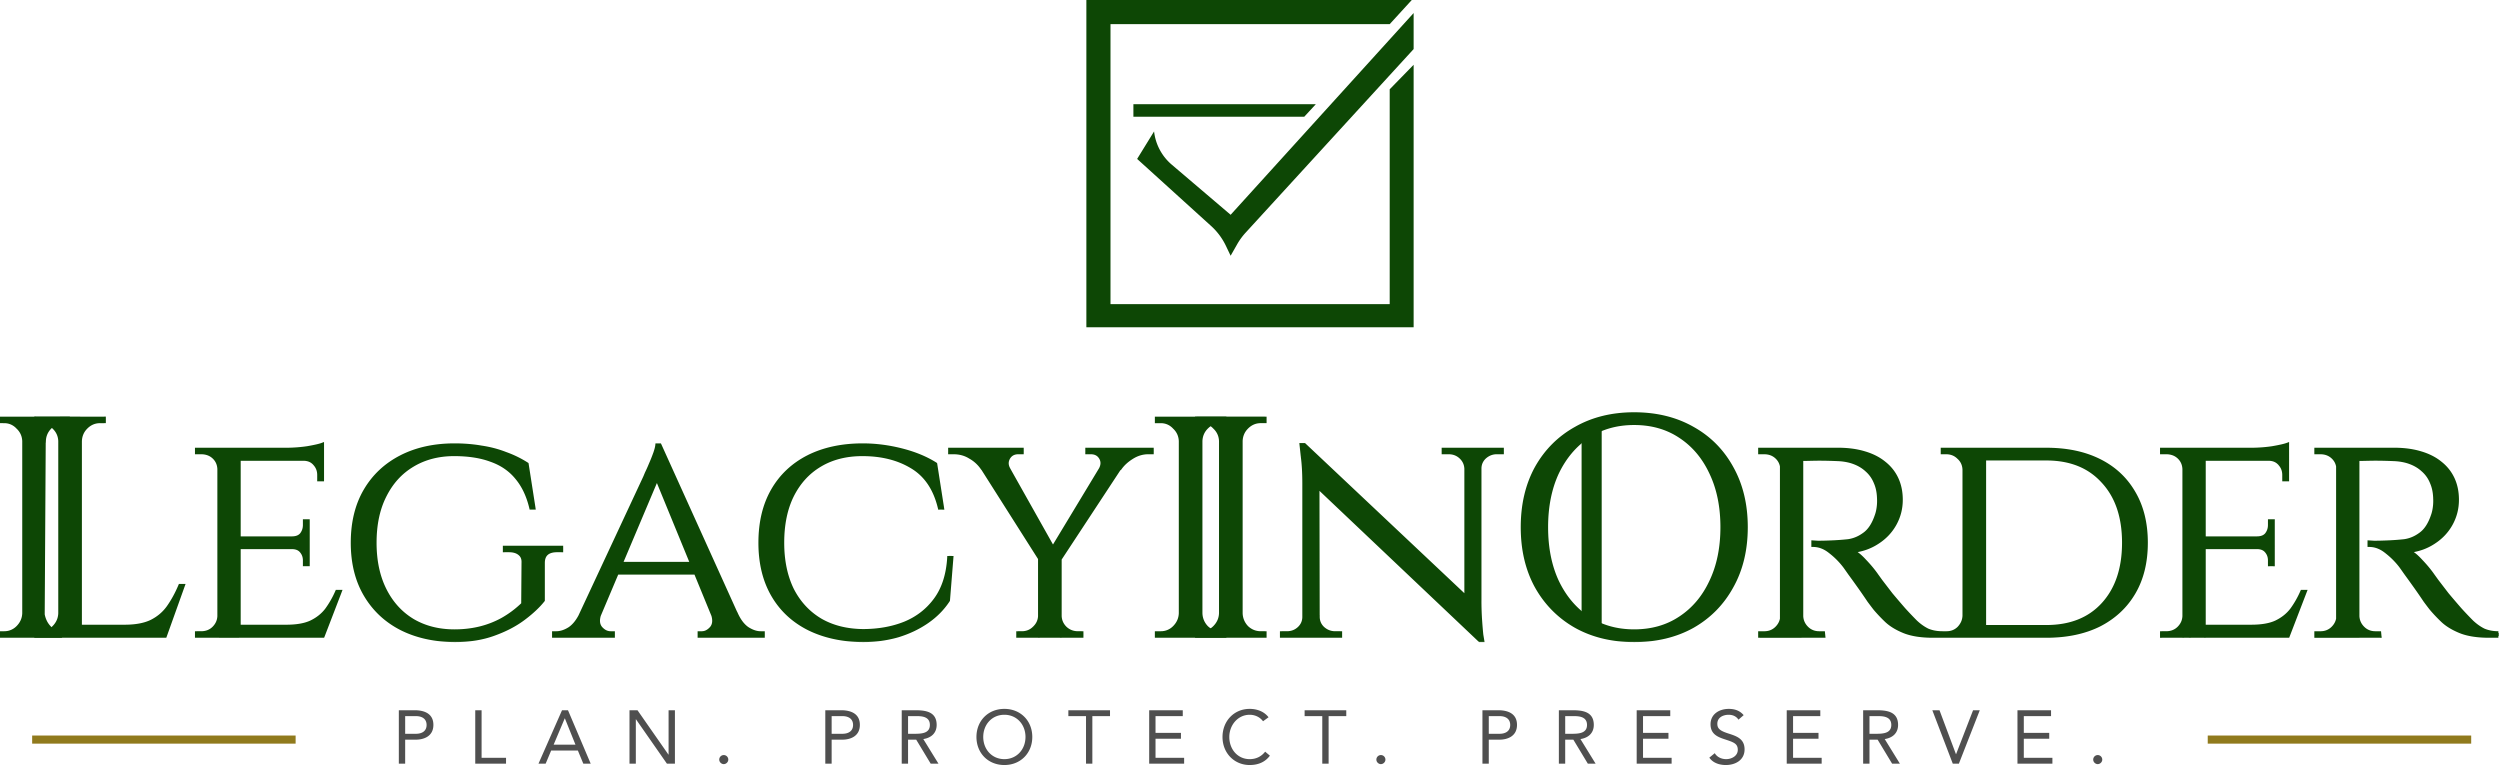 <svg xmlns="http://www.w3.org/2000/svg" width="622" height="193" fill="none"><g clip-path="url(#a)"><path stroke="#907A1D" stroke-width="2.018" d="M0-1.009h65.55" transform="matrix(1 0 0 -1 8 183)"/><path stroke="#907A1D" stroke-width="2.018" d="M0-1.009h65.55" transform="matrix(1 0 0 -1 549.284 183)"/><path fill="#4F4F4F" d="M99.228 190v-13.292h3.943c2.44 0 4.656.864 4.656 3.642 0 2.91-2.478 3.68-4.356 3.68h-2.666V190zm1.577-11.828v4.394h2.666c1.577 0 2.666-.714 2.666-2.197s-1.089-2.197-2.666-2.197zM118.242 190v-13.292h1.577v11.828h6.083V190zm15.732 0 5.858-13.292h1.483L146.966 190h-1.84l-1.352-3.267h-6.646l-1.37 3.267zm9.2-4.731-2.629-6.533h-.037l-2.76 6.533zM156.618 190v-13.292h1.99l7.697 11.039h.038v-11.039h1.577V190h-1.991l-7.697-11.039h-.037V190zm23.454-2.14c.62 0 1.127.507 1.127 1.126 0 .62-.545 1.127-1.127 1.127s-1.126-.507-1.126-1.127a1.13 1.13 0 0 1 1.126-1.126m25.263 2.14v-13.292h3.943c2.44 0 4.656.864 4.656 3.642 0 2.91-2.479 3.68-4.356 3.68h-2.666V190zm1.577-11.828v4.394h2.666c1.577 0 2.666-.714 2.666-2.197s-1.089-2.197-2.666-2.197zM224.349 190v-13.292h3.398c2.572 0 5.294.376 5.294 3.661 0 1.934-1.258 3.192-3.323 3.511l3.774 6.12h-1.934l-3.605-5.97h-2.027V190zm1.577-11.828v4.394h1.408c1.746 0 4.017 0 4.017-2.197 0-1.915-1.67-2.197-3.21-2.197zm23.961 12.166c-4.036 0-6.946-2.966-6.946-6.984s2.91-6.984 6.946-6.984c4.037 0 6.947 2.966 6.947 6.984s-2.91 6.984-6.947 6.984m0-1.464c3.117 0 5.257-2.46 5.257-5.52s-2.14-5.519-5.257-5.519-5.256 2.459-5.256 5.519 2.14 5.52 5.256 5.52m26.284-12.166v1.464h-4.394V190H270.2v-11.828h-4.393v-1.464zM285.918 190v-13.292h8.355v1.464h-6.778v4.168h6.327v1.465h-6.327v4.731h7.116V190zm29.696-11.546-1.37.995c-.789-1.07-2.047-1.614-3.323-1.614-2.966 0-5.069 2.609-5.069 5.519 0 3.079 2.084 5.52 5.069 5.52 1.614 0 2.91-.658 3.849-1.859l1.182.995c-1.182 1.596-2.91 2.328-5.031 2.328-3.811 0-6.759-2.948-6.759-6.984 0-3.905 2.816-6.984 6.759-6.984 1.802 0 3.567.62 4.693 2.084m19.339-1.746v1.464h-4.393V190h-1.577v-11.828h-4.393v-1.464zm8.615 11.152c.62 0 1.127.507 1.127 1.126 0 .62-.545 1.127-1.127 1.127-.581 0-1.126-.507-1.126-1.127a1.13 1.13 0 0 1 1.126-1.126m25.263 2.14v-13.292h3.943c2.44 0 4.656.864 4.656 3.642 0 2.91-2.478 3.68-4.356 3.68h-2.666V190zm1.577-11.828v4.394h2.666c1.577 0 2.666-.714 2.666-2.197s-1.089-2.197-2.666-2.197zM387.845 190v-13.292h3.398c2.572 0 5.294.376 5.294 3.661 0 1.934-1.257 3.192-3.323 3.511l3.774 6.12h-1.934l-3.604-5.97h-2.028V190zm1.577-11.828v4.394h1.408c1.746 0 4.018 0 4.018-2.197 0-1.915-1.671-2.197-3.211-2.197zM407.207 190v-13.292h8.354v1.464h-6.777v4.168h6.327v1.465h-6.327v4.731h7.115V190zm26.617-12.072-1.295 1.127c-.526-.845-1.465-1.22-2.422-1.22-1.389 0-2.835.657-2.835 2.234 0 1.22.676 1.764 2.797 2.44 2.066.657 3.98 1.333 3.98 3.943 0 2.647-2.271 3.886-4.674 3.886-1.54 0-3.192-.507-4.093-1.84l1.352-1.108c.563.977 1.689 1.484 2.835 1.484 1.351 0 2.891-.789 2.891-2.31 0-1.633-1.108-1.915-3.473-2.703-1.878-.62-3.305-1.446-3.305-3.661 0-2.553 2.197-3.83 4.525-3.83 1.483 0 2.741.413 3.717 1.558M444.538 190v-13.292h8.354v1.464h-6.777v4.168h6.327v1.465h-6.327v4.731h7.115V190zm19.013 0v-13.292h3.399c2.572 0 5.294.376 5.294 3.661 0 1.934-1.258 3.192-3.323 3.511l3.773 6.12h-1.933l-3.605-5.97h-2.028V190zm1.577-11.828v4.394h1.409c1.745 0 4.017 0 4.017-2.197 0-1.915-1.671-2.197-3.21-2.197zM485.85 190l-5.088-13.292h1.784l4.093 10.926h.037l4.224-10.926h1.671l-5.2 13.292zm16.095 0v-13.292h8.355v1.464h-6.777v4.168h6.326v1.465h-6.326v4.731h7.115V190zm19.972-2.14a1.13 1.13 0 0 1 1.126 1.126c0 .62-.544 1.127-1.126 1.127s-1.127-.507-1.127-1.127a1.13 1.13 0 0 1 1.127-1.126"/><mask id="b" width="615" height="58" x="7.962" y="102" fill="#000" maskUnits="userSpaceOnUse"><path fill="#fff" d="M7.962 102h615v58h-615z"/><path d="M19.95 104.083v54.168h-5.03v-54.168zm20.894 51.769v2.399H19.717v-2.399zm4.72-10.137-4.488 12.536H28.23l2.786-2.399q4.102 0 6.655-1.238 2.63-1.316 4.256-3.637 1.625-2.322 2.863-5.262zm-30.411 6.887v5.649h-6.19v-.774h1.005q2.012 0 3.405-1.393 1.47-1.47 1.548-3.482zm0-42.87h-.232q-.078-2.011-1.548-3.405-1.394-1.47-3.405-1.47H8.962v-.774h6.19zm4.565 0v-5.649h6.19v.774h-1.005q-2.012 0-3.482 1.47-1.393 1.394-1.47 3.405zM59.456 111.822v46.429h-4.953v-46.429zm20.816 44.03-.155 2.399H59.3v-2.399zm-3.638-21.977v2.322H59.302v-2.322zm3.56-22.053v2.398H59.301v-2.398zm4.41 35.363-4.255 11.066H68.587l2.63-2.399q3.87 0 6.191-1.083 2.4-1.161 3.87-3.096a23.6 23.6 0 0 0 2.553-4.488zm-7.97-11.143v4.411h-.85v-1.006q0-1.315-.775-2.244-.773-1.006-2.398-1.006v-.155zm0-6.423v4.411h-4.023v-.155q1.625 0 2.398-.928.774-1.006.774-2.322v-1.006zm3.56-15.631v5.34h-.851v-1.161q0-1.625-1.084-2.786-1.006-1.161-2.785-1.161v-.232zm0-3.405v2.012l-8.821-.773q2.398 0 5.107-.387 2.707-.465 3.714-.852m-25.536 42.715 1.006 4.953h-6.732v-.774h1.083q1.935 0 3.173-1.238 1.238-1.239 1.315-2.941zm0-36.601h-.155q-.077-1.78-1.315-2.941-1.239-1.161-3.173-1.161h-1.083v-.773h6.732zM113.074 110.738q3.56 0 6.654.542 3.174.463 5.959 1.548a26.2 26.2 0 0 1 5.417 2.631l1.702 10.91h-.696q-1.084-4.565-3.56-7.506-2.399-2.94-6.268-4.333-3.869-1.47-9.286-1.47-5.88 0-10.369 2.708-4.41 2.631-6.887 7.583-2.476 4.876-2.476 11.685 0 6.732 2.476 11.685 2.475 4.952 6.964 7.661 4.488 2.631 10.37 2.631 3.25 0 6.19-.697a22.8 22.8 0 0 0 5.649-2.166 24.7 24.7 0 0 0 5.185-3.87l.077-10.291q.078-1.472-.929-2.244-.929-.774-2.631-.774h-1.083v-.774h14.161v.774h-1.083q-3.483 0-3.483 3.095v9.286q-1.779 2.244-4.875 4.565-3.094 2.322-7.428 3.869-4.257 1.548-9.75 1.548-7.662-.077-13.388-3.018-5.648-2.94-8.821-8.357t-3.173-12.923q0-7.583 3.173-13t8.899-8.357q5.726-2.941 13.31-2.941M164.16 110.738l21.28 47.048h-6.113l-16.482-40.161zm-14.935 41.864q-.851 2.322.233 3.637 1.083 1.238 2.476 1.238h.619v.774h-14.78v-.774h.619q1.625 0 3.327-1.083 1.703-1.161 2.941-3.792zm14.935-41.864.542 5.34-17.721 41.941h-4.875l18.34-39.31.387-.929a35 35 0 0 0 1.006-2.244q.619-1.393 1.083-2.708.465-1.316.542-2.09zm9.131 29.483v2.321h-20.506v-2.321zm3.947 12.381h5.881q1.16 2.631 2.863 3.792 1.702 1.083 3.25 1.083h.619v.774h-15.863v-.774h.619q1.315 0 2.399-1.238 1.083-1.315.232-3.637M236.778 138.75l-.851 10.602q-2.012 3.095-5.262 5.339t-7.351 3.482q-4.101 1.161-8.667 1.161-7.815-.077-13.619-3.018-5.727-2.94-8.822-8.357t-3.095-12.923q0-7.583 3.095-13t8.822-8.357q5.804-2.941 13.619-2.941 4.798 0 9.673 1.238t8.435 3.483l1.702 10.91h-.697q-1.701-7.12-6.887-10.214-5.107-3.095-12.303-3.095-6.114 0-10.602 2.708-4.41 2.631-6.887 7.583-2.398 4.876-2.398 11.685 0 6.656 2.398 11.607 2.477 4.875 6.965 7.584 4.488 2.631 10.601 2.708 5.803 0 10.447-1.857 4.72-1.935 7.661-5.958 2.94-4.024 3.327-10.37zM248.237 111.899l14.316 25.459-3.173 2.708-17.875-28.167zm15.476 26.387v19.965h-5.029v-19.965zm13.001-26.387h4.875l-18.417 28.012-2.863-.851zm-2.941 4.875q.85-1.548.077-2.863-.773-1.316-2.476-1.316h-.928v-.773h16.172v.773h-.928q-2.167 0-4.101 1.238-1.858 1.161-2.941 2.709zm-22.828-.077-6.577-.233a8.9 8.9 0 0 0-3.095-2.785q-1.78-1.084-4.024-1.084h-.929v-.773h17.953v.773h-.929q-1.702 0-2.476 1.393-.696 1.315.077 2.709m7.971 36.601v4.953h-5.649v-.774h.928q1.857 0 3.096-1.238 1.315-1.239 1.393-2.941zm4.565 0h.232q.078 1.702 1.316 2.941 1.315 1.238 3.172 1.238h.929v.774h-5.649zM308.74 104.083v54.168h-5.03v-54.168zm-4.798 48.519v5.649h-6.19v-.774h1.006q2.012 0 3.405-1.393 1.47-1.47 1.547-3.482zm0-42.87h-.232q-.077-2.011-1.547-3.405-1.394-1.47-3.405-1.47h-1.006v-.774h6.19zm4.566 42.87h.232q.078 2.012 1.47 3.482 1.47 1.393 3.483 1.393h1.006v.774h-6.191zm0-42.87v-5.649h6.191v.774h-1.006q-2.012 0-3.483 1.47-1.392 1.394-1.47 3.405zM324.518 110.661l42.869 40.393.774 8.28-42.87-40.625zm.154 42.792v4.798h-5.803v-.774h1.315q1.78 0 3.018-1.161 1.238-1.16 1.238-2.863zm3.25 0q0 1.702 1.239 2.863 1.315 1.161 3.017 1.161h1.316v.774h-5.804v-4.798zm-3.404-42.792 3.327 4.333.077 43.257h-3.482v-37.917q0-3.946-.387-6.81l-.309-2.863zm43.643 1.161v37.607q0 2.476.155 4.798.155 2.244.309 3.714l.233 1.393h-.697l-3.405-4.101v-43.411zm-.232 4.797v-4.797h5.804v.773h-1.316q-1.702 0-3.018 1.161-1.238 1.16-1.238 2.863zm-3.173 0q-.077-1.702-1.315-2.863-1.239-1.161-3.018-1.161h-1.316v-.773h5.804v4.797zM406.566 103q8.28 0 14.547 3.56 6.268 3.482 9.75 9.827 3.56 6.345 3.56 14.78t-3.56 14.78q-3.482 6.345-9.75 9.905-6.268 3.482-14.547 3.482-8.203 0-14.471-3.482-6.268-3.56-9.827-9.905-3.483-6.345-3.483-14.78t3.483-14.78q3.559-6.345 9.827-9.827 6.268-3.56 14.471-3.56m0 54.013q6.577 0 11.452-3.25 4.953-3.25 7.661-9.054 2.786-5.804 2.786-13.542 0-7.739-2.786-13.542-2.708-5.804-7.661-9.053-4.875-3.25-11.452-3.251-6.5 0-11.453 3.251-4.875 3.25-7.661 9.053-2.708 5.803-2.708 13.542t2.708 13.542q2.786 5.803 7.661 9.054 4.952 3.25 11.453 3.25M447.296 111.822h9.983q3.636 0 6.5.851 2.94.851 4.952 2.476 2.09 1.625 3.173 3.946t1.083 5.262q0 3.25-1.548 6.036-1.547 2.785-4.333 4.566-2.709 1.78-6.191 2.166 1.316.543 3.018 2.399 1.78 1.857 3.018 3.637l1.006 1.393q1.006 1.315 2.554 3.328a289 289 0 0 0 3.173 3.714 95 95 0 0 0 2.94 3.095q1.393 1.316 2.941 2.089 1.625.697 3.714.697v.774h-2.399q-4.256 0-7.042-1.084-2.708-1.083-4.411-2.631a40 40 0 0 1-2.94-3.095q-.309-.387-1.47-1.934a153 153 0 0 0-2.399-3.483 222 222 0 0 0-2.399-3.327 111 111 0 0 0-1.315-1.857 19.4 19.4 0 0 0-3.56-3.56q-2.012-1.625-4.256-1.625v-.774l1.238.078a82 82 0 0 0 3.173-.078 61 61 0 0 0 4.333-.309q2.167-.31 4.024-1.703 1.935-1.393 3.018-4.642.31-.852.464-2.012a12.4 12.4 0 0 0 .078-2.399q-.078-2.167-.852-3.869a7.9 7.9 0 0 0-2.089-2.941q-1.316-1.238-3.173-1.934-1.857-.697-4.178-.774-3.637-.154-6.346-.078-2.708.078-2.708 0 0-.077-.232-.619a7.6 7.6 0 0 0-.387-1.16zm.929 0v46.429h-4.953v-46.429zm-4.72 41.476.928 4.953h-6.577v-.774h1.083q1.857 0 3.095-1.238 1.239-1.239 1.316-2.941zm0-36.601h-.155q-.078-1.78-1.316-2.941t-3.095-1.161h-1.083v-.773h6.577zm4.488 36.601h.232q.077 1.702 1.315 2.941 1.239 1.238 3.096 1.238h1.006l.077.774h-6.655z"/><path d="M509.121 111.822q7.66 0 13.232 2.785t8.59 8.048q3.017 5.184 3.017 12.381t-3.017 12.381q-3.018 5.185-8.59 8.048-5.571 2.786-13.232 2.786h-16.483l-.154-2.322h16.637q8.976 0 14.083-5.571 5.185-5.649 5.185-15.322t-5.185-15.244q-5.107-5.649-14.083-5.649H491.71v-2.321zm-15.399 0v46.429h-5.03v-46.429zm-4.875 41.399v5.03h-5.572v-.774h1.006q1.857 0 3.095-1.238 1.239-1.316 1.316-3.018zm0-36.37h-.155q-.078-1.857-1.393-3.018-1.238-1.238-3.095-1.238h-.929v-.773h5.572zM548.363 111.822v46.429h-4.953v-46.429zm20.815 44.03-.154 2.399h-20.816v-2.399zm-3.637-21.977v2.322h-17.333v-2.322zm3.56-22.053v2.398h-20.893v-2.398zm4.411 35.363-4.256 11.066h-11.762l2.631-2.399q3.869 0 6.19-1.083 2.399-1.161 3.869-3.096a23.6 23.6 0 0 0 2.554-4.488zm-7.971-11.143v4.411h-.851v-1.006q0-1.315-.774-2.244-.773-1.006-2.398-1.006v-.155zm0-6.423v4.411h-4.023v-.155q1.625 0 2.398-.928.774-1.006.774-2.322v-1.006zm3.56-15.631v5.34h-.851v-1.161q0-1.625-1.084-2.786-1.006-1.161-2.785-1.161v-.232zm0-3.405v2.012l-8.822-.773q2.4 0 5.108-.387 2.707-.465 3.714-.852m-25.536 42.715 1.006 4.953h-6.732v-.774h1.083q1.934 0 3.173-1.238 1.238-1.239 1.315-2.941zm0-36.601h-.155q-.077-1.78-1.315-2.941-1.239-1.161-3.173-1.161h-1.083v-.773h6.732zM585.671 111.822h9.982q3.638 0 6.5.851 2.94.851 4.953 2.476 2.09 1.625 3.172 3.946 1.084 2.322 1.084 5.262 0 3.25-1.548 6.036t-4.333 4.566q-2.709 1.78-6.191 2.166 1.315.543 3.018 2.399 1.78 1.857 3.018 3.637l1.006 1.393q1.006 1.315 2.554 3.328a290 290 0 0 0 3.172 3.714 96 96 0 0 0 2.941 3.095q1.393 1.316 2.94 2.089 1.626.697 3.715.697v.774h-2.399q-4.257 0-7.042-1.084-2.709-1.083-4.411-2.631a39 39 0 0 1-2.94-3.095q-.31-.387-1.471-1.934a150 150 0 0 0-2.398-3.483 222 222 0 0 0-2.399-3.327 103 103 0 0 0-1.316-1.857 19.4 19.4 0 0 0-3.559-3.56q-2.012-1.625-4.256-1.625v-.774l1.238.078q1.238 0 3.172-.078a61 61 0 0 0 4.334-.309q2.166-.31 4.024-1.703 1.933-1.393 3.018-4.642.31-.852.464-2.012t.077-2.399q-.077-2.167-.851-3.869a7.9 7.9 0 0 0-2.089-2.941q-1.316-1.238-3.173-1.934-1.857-.697-4.179-.774-3.636-.154-6.345-.078-2.708.078-2.708 0 0-.077-.232-.619a8 8 0 0 0-.387-1.16zm.929 0v46.429h-4.953v-46.429zm-4.721 41.476.929 4.953h-6.578v-.774h1.084q1.857 0 3.095-1.238 1.238-1.239 1.315-2.941zm0-36.601h-.155q-.077-1.78-1.315-2.941t-3.095-1.161h-1.084v-.773h6.578zm4.488 36.601h.233q.077 1.702 1.315 2.941t3.095 1.238h1.006l.078.774h-6.655z"/></mask><path fill="#0D4705" d="M19.95 104.083v54.168h-5.03v-54.168zm20.894 51.769v2.399H19.717v-2.399zm4.72-10.137-4.488 12.536H28.23l2.786-2.399q4.102 0 6.655-1.238 2.63-1.316 4.256-3.637 1.625-2.322 2.863-5.262zm-30.411 6.887v5.649h-6.19v-.774h1.005q2.012 0 3.405-1.393 1.47-1.47 1.548-3.482zm0-42.87h-.232q-.078-2.011-1.548-3.405-1.394-1.47-3.405-1.47H8.962v-.774h6.19zm4.565 0v-5.649h6.19v.774h-1.005q-2.012 0-3.482 1.47-1.393 1.394-1.47 3.405zM59.456 111.822v46.429h-4.953v-46.429zm20.816 44.03-.155 2.399H59.3v-2.399zm-3.638-21.977v2.322H59.302v-2.322zm3.56-22.053v2.398H59.301v-2.398zm4.41 35.363-4.255 11.066H68.587l2.63-2.399q3.87 0 6.191-1.083 2.4-1.161 3.87-3.096a23.6 23.6 0 0 0 2.553-4.488zm-7.97-11.143v4.411h-.85v-1.006q0-1.315-.775-2.244-.773-1.006-2.398-1.006v-.155zm0-6.423v4.411h-4.023v-.155q1.625 0 2.398-.928.774-1.006.774-2.322v-1.006zm3.56-15.631v5.34h-.851v-1.161q0-1.625-1.084-2.786-1.006-1.161-2.785-1.161v-.232zm0-3.405v2.012l-8.821-.773q2.398 0 5.107-.387 2.707-.465 3.714-.852m-25.536 42.715 1.006 4.953h-6.732v-.774h1.083q1.935 0 3.173-1.238 1.238-1.239 1.315-2.941zm0-36.601h-.155q-.077-1.78-1.315-2.941-1.239-1.161-3.173-1.161h-1.083v-.773h6.732zM113.074 110.738q3.56 0 6.654.542 3.174.463 5.959 1.548a26.2 26.2 0 0 1 5.417 2.631l1.702 10.91h-.696q-1.084-4.565-3.56-7.506-2.399-2.94-6.268-4.333-3.869-1.47-9.286-1.47-5.88 0-10.369 2.708-4.41 2.631-6.887 7.583-2.476 4.876-2.476 11.685 0 6.732 2.476 11.685 2.475 4.952 6.964 7.661 4.488 2.631 10.37 2.631 3.25 0 6.19-.697a22.8 22.8 0 0 0 5.649-2.166 24.7 24.7 0 0 0 5.185-3.87l.077-10.291q.078-1.472-.929-2.244-.929-.774-2.631-.774h-1.083v-.774h14.161v.774h-1.083q-3.483 0-3.483 3.095v9.286q-1.779 2.244-4.875 4.565-3.094 2.322-7.428 3.869-4.257 1.548-9.75 1.548-7.662-.077-13.388-3.018-5.648-2.94-8.821-8.357t-3.173-12.923q0-7.583 3.173-13t8.899-8.357q5.726-2.941 13.31-2.941M164.16 110.738l21.28 47.048h-6.113l-16.482-40.161zm-14.935 41.864q-.851 2.322.233 3.637 1.083 1.238 2.476 1.238h.619v.774h-14.78v-.774h.619q1.625 0 3.327-1.083 1.703-1.161 2.941-3.792zm14.935-41.864.542 5.34-17.721 41.941h-4.875l18.34-39.31.387-.929a35 35 0 0 0 1.006-2.244q.619-1.393 1.083-2.708.465-1.316.542-2.09zm9.131 29.483v2.321h-20.506v-2.321zm3.947 12.381h5.881q1.16 2.631 2.863 3.792 1.702 1.083 3.25 1.083h.619v.774h-15.863v-.774h.619q1.315 0 2.399-1.238 1.083-1.315.232-3.637M236.778 138.75l-.851 10.602q-2.012 3.095-5.262 5.339t-7.351 3.482q-4.101 1.161-8.667 1.161-7.815-.077-13.619-3.018-5.727-2.94-8.822-8.357t-3.095-12.923q0-7.583 3.095-13t8.822-8.357q5.804-2.941 13.619-2.941 4.798 0 9.673 1.238t8.435 3.483l1.702 10.91h-.697q-1.701-7.12-6.887-10.214-5.107-3.095-12.303-3.095-6.114 0-10.602 2.708-4.41 2.631-6.887 7.583-2.398 4.876-2.398 11.685 0 6.656 2.398 11.607 2.477 4.875 6.965 7.584 4.488 2.631 10.601 2.708 5.803 0 10.447-1.857 4.72-1.935 7.661-5.958 2.94-4.024 3.327-10.37zM248.237 111.899l14.316 25.459-3.173 2.708-17.875-28.167zm15.476 26.387v19.965h-5.029v-19.965zm13.001-26.387h4.875l-18.417 28.012-2.863-.851zm-2.941 4.875q.85-1.548.077-2.863-.773-1.316-2.476-1.316h-.928v-.773h16.172v.773h-.928q-2.167 0-4.101 1.238-1.858 1.161-2.941 2.709zm-22.828-.077-6.577-.233a8.9 8.9 0 0 0-3.095-2.785q-1.78-1.084-4.024-1.084h-.929v-.773h17.953v.773h-.929q-1.702 0-2.476 1.393-.696 1.315.077 2.709m7.971 36.601v4.953h-5.649v-.774h.928q1.857 0 3.096-1.238 1.315-1.239 1.393-2.941zm4.565 0h.232q.078 1.702 1.316 2.941 1.315 1.238 3.172 1.238h.929v.774h-5.649zM308.74 104.083v54.168h-5.03v-54.168zm-4.798 48.519v5.649h-6.19v-.774h1.006q2.012 0 3.405-1.393 1.47-1.47 1.547-3.482zm0-42.87h-.232q-.077-2.011-1.547-3.405-1.394-1.47-3.405-1.47h-1.006v-.774h6.19zm4.566 42.87h.232q.078 2.012 1.47 3.482 1.47 1.393 3.483 1.393h1.006v.774h-6.191zm0-42.87v-5.649h6.191v.774h-1.006q-2.012 0-3.483 1.47-1.392 1.394-1.47 3.405zM324.518 110.661l42.869 40.393.774 8.28-42.87-40.625zm.154 42.792v4.798h-5.803v-.774h1.315q1.78 0 3.018-1.161 1.238-1.16 1.238-2.863zm3.25 0q0 1.702 1.239 2.863 1.315 1.161 3.017 1.161h1.316v.774h-5.804v-4.798zm-3.404-42.792 3.327 4.333.077 43.257h-3.482v-37.917q0-3.946-.387-6.81l-.309-2.863zm43.643 1.161v37.607q0 2.476.155 4.798.155 2.244.309 3.714l.233 1.393h-.697l-3.405-4.101v-43.411zm-.232 4.797v-4.797h5.804v.773h-1.316q-1.702 0-3.018 1.161-1.238 1.16-1.238 2.863zm-3.173 0q-.077-1.702-1.315-2.863-1.239-1.161-3.018-1.161h-1.316v-.773h5.804v4.797zM406.566 103q8.28 0 14.547 3.56 6.268 3.482 9.75 9.827 3.56 6.345 3.56 14.78t-3.56 14.78q-3.482 6.345-9.75 9.905-6.268 3.482-14.547 3.482-8.203 0-14.471-3.482-6.268-3.56-9.827-9.905-3.483-6.345-3.483-14.78t3.483-14.78q3.559-6.345 9.827-9.827 6.268-3.56 14.471-3.56m0 54.013q6.577 0 11.452-3.25 4.953-3.25 7.661-9.054 2.786-5.804 2.786-13.542 0-7.739-2.786-13.542-2.708-5.804-7.661-9.053-4.875-3.25-11.452-3.251-6.5 0-11.453 3.251-4.875 3.25-7.661 9.053-2.708 5.803-2.708 13.542t2.708 13.542q2.786 5.803 7.661 9.054 4.952 3.25 11.453 3.25M447.296 111.822h9.983q3.636 0 6.5.851 2.94.851 4.952 2.476 2.09 1.625 3.173 3.946t1.083 5.262q0 3.25-1.548 6.036-1.547 2.785-4.333 4.566-2.709 1.78-6.191 2.166 1.316.543 3.018 2.399 1.78 1.857 3.018 3.637l1.006 1.393q1.006 1.315 2.554 3.328a289 289 0 0 0 3.173 3.714 95 95 0 0 0 2.94 3.095q1.393 1.316 2.941 2.089 1.625.697 3.714.697v.774h-2.399q-4.256 0-7.042-1.084-2.708-1.083-4.411-2.631a40 40 0 0 1-2.94-3.095q-.309-.387-1.47-1.934a153 153 0 0 0-2.399-3.483 222 222 0 0 0-2.399-3.327 111 111 0 0 0-1.315-1.857 19.4 19.4 0 0 0-3.56-3.56q-2.012-1.625-4.256-1.625v-.774l1.238.078a82 82 0 0 0 3.173-.078 61 61 0 0 0 4.333-.309q2.167-.31 4.024-1.703 1.935-1.393 3.018-4.642.31-.852.464-2.012a12.4 12.4 0 0 0 .078-2.399q-.078-2.167-.852-3.869a7.9 7.9 0 0 0-2.089-2.941q-1.316-1.238-3.173-1.934-1.857-.697-4.178-.774-3.637-.154-6.346-.078-2.708.078-2.708 0 0-.077-.232-.619a7.6 7.6 0 0 0-.387-1.16zm.929 0v46.429h-4.953v-46.429zm-4.72 41.476.928 4.953h-6.577v-.774h1.083q1.857 0 3.095-1.238 1.239-1.239 1.316-2.941zm0-36.601h-.155q-.078-1.78-1.316-2.941t-3.095-1.161h-1.083v-.773h6.577zm4.488 36.601h.232q.077 1.702 1.315 2.941 1.239 1.238 3.096 1.238h1.006l.077.774h-6.655z"/><path fill="#0D4705" d="M509.121 111.822q7.66 0 13.232 2.785t8.59 8.048q3.017 5.184 3.017 12.381t-3.017 12.381q-3.018 5.185-8.59 8.048-5.571 2.786-13.232 2.786h-16.483l-.154-2.322h16.637q8.976 0 14.083-5.571 5.185-5.649 5.185-15.322t-5.185-15.244q-5.107-5.649-14.083-5.649H491.71v-2.321zm-15.399 0v46.429h-5.03v-46.429zm-4.875 41.399v5.03h-5.572v-.774h1.006q1.857 0 3.095-1.238 1.239-1.316 1.316-3.018zm0-36.37h-.155q-.078-1.857-1.393-3.018-1.238-1.238-3.095-1.238h-.929v-.773h5.572zM548.363 111.822v46.429h-4.953v-46.429zm20.815 44.03-.154 2.399h-20.816v-2.399zm-3.637-21.977v2.322h-17.333v-2.322zm3.56-22.053v2.398h-20.893v-2.398zm4.411 35.363-4.256 11.066h-11.762l2.631-2.399q3.869 0 6.19-1.083 2.399-1.161 3.869-3.096a23.6 23.6 0 0 0 2.554-4.488zm-7.971-11.143v4.411h-.851v-1.006q0-1.315-.774-2.244-.773-1.006-2.398-1.006v-.155zm0-6.423v4.411h-4.023v-.155q1.625 0 2.398-.928.774-1.006.774-2.322v-1.006zm3.56-15.631v5.34h-.851v-1.161q0-1.625-1.084-2.786-1.006-1.161-2.785-1.161v-.232zm0-3.405v2.012l-8.822-.773q2.4 0 5.108-.387 2.707-.465 3.714-.852m-25.536 42.715 1.006 4.953h-6.732v-.774h1.083q1.934 0 3.173-1.238 1.238-1.239 1.315-2.941zm0-36.601h-.155q-.077-1.78-1.315-2.941-1.239-1.161-3.173-1.161h-1.083v-.773h6.732zM585.671 111.822h9.982q3.638 0 6.5.851 2.94.851 4.953 2.476 2.09 1.625 3.172 3.946 1.084 2.322 1.084 5.262 0 3.25-1.548 6.036t-4.333 4.566q-2.709 1.78-6.191 2.166 1.315.543 3.018 2.399 1.78 1.857 3.018 3.637l1.006 1.393q1.006 1.315 2.554 3.328a290 290 0 0 0 3.172 3.714 96 96 0 0 0 2.941 3.095q1.393 1.316 2.94 2.089 1.626.697 3.715.697v.774h-2.399q-4.257 0-7.042-1.084-2.709-1.083-4.411-2.631a39 39 0 0 1-2.94-3.095q-.31-.387-1.471-1.934a150 150 0 0 0-2.398-3.483 222 222 0 0 0-2.399-3.327 103 103 0 0 0-1.316-1.857 19.4 19.4 0 0 0-3.559-3.56q-2.012-1.625-4.256-1.625v-.774l1.238.078q1.238 0 3.172-.078a61 61 0 0 0 4.334-.309q2.166-.31 4.024-1.703 1.933-1.393 3.018-4.642.31-.852.464-2.012t.077-2.399q-.077-2.167-.851-3.869a7.9 7.9 0 0 0-2.089-2.941q-1.316-1.238-3.173-1.934-1.857-.697-4.179-.774-3.636-.154-6.345-.078-2.708.078-2.708 0 0-.077-.232-.619a8 8 0 0 0-.387-1.16zm.929 0v46.429h-4.953v-46.429zm-4.721 41.476.929 4.953h-6.578v-.774h1.084q1.857 0 3.095-1.238 1.238-1.239 1.315-2.941zm0-36.601h-.155q-.077-1.78-1.315-2.941t-3.095-1.161h-1.084v-.773h6.578zm4.488 36.601h.233q.077 1.702 1.315 2.941t3.095 1.238h1.006l.078.774h-6.655z"/><path fill="#0D4705" d="M19.95 104.083h.425v-.424h-.425zm0 54.168v.424h.425v-.424zm-5.03 0h-.424v.424h.425zm0-54.168v-.424h-.424v.424zm25.923 51.769h.425v-.425h-.425zm0 2.399v.424h.425v-.424zm-21.125 0h-.424v.424h.424zm0-2.399v-.425h-.424v.425zm25.846-10.137.4.143.203-.568h-.603zm-4.488 12.536v.424h.298l.101-.281zm-12.846 0-.277-.322-.866.746h1.143zm2.786-2.399v-.425h-.157l-.12.103zm6.655-1.238.185.382.005-.003zm7.119-8.899v-.425h-.282l-.11.26zm-29.637 6.887h.424v-.425h-.424zm0 5.649v.424h.424v-.424zm-6.19 0h-.425v.424h.424zm0-.774v-.425h-.425v.425zm4.41-1.393.3.3zm1.548-3.482v-.425h-.409l-.016.409zm.232-42.87v.425h.424v-.425zm-.232 0-.425.017.016.408h.409zm-1.548-3.405-.308.292.008.009.008.008zm-4.41-1.47h-.425v.425h.424zm0-.774v-.424h-.425v.424zm6.19 0h.424v-.424h-.424zm4.565 5.649h-.424v.425h.424zm0-5.649v-.424h-.424v.424zm6.19 0h.425v-.424h-.424zm0 .774v.425h.425v-.425zm-4.487 1.47.3.301zm-1.47 3.405v.425h.408l.015-.408zm39.505 2.09h.424v-.425h-.424zm0 46.429v.424h.424v-.424zm-4.953 0h-.424v.424h.424zm0-46.429v-.425h-.424v.425zm25.769 44.03.423.027.03-.452h-.453zm-.155 2.399v.424h.398l.025-.397zm-20.816 0h-.425v.424h.425zm0-2.399v-.425h-.425v.425zm17.334-21.977h.424v-.424h-.424zm0 2.322v.424h.424v-.424zm-17.334 0h-.425v.424h.425zm0-2.322v-.424h-.425v.424zm20.893-22.053h.424v-.425h-.424zm0 2.398v.425h.424v-.425zm-20.893 0h-.425v.425h.425zm0-2.398v-.425h-.425v.425zm25.304 35.363.396.152.222-.576h-.618zm-4.256 11.066v.424h.291l.105-.272zm-11.762 0-.286-.314-.81.738h1.096zm2.63-2.399v-.425h-.164l-.121.111zm6.191-1.083.18.384.005-.002zm3.87-3.096.337.257.005-.006zm2.553-4.488v-.424h-.278l-.11.254zm-7.196-11.143h.424v-.424h-.424zm0 4.411v.424h.424v-.424zm-.852 0h-.424v.424h.424zm-.773-3.25-.337.259.005.006.005.007zm-2.4-1.006h-.424v.424h.425zm0-.155v-.424h-.424v.424zm4.025-6.423h.424v-.424h-.424zm0 4.411v.425h.424v-.425zm-4.024 0h-.425v.425h.425zm0-.155v-.424h-.425v.424zm2.398-.928.327.272.005-.007.005-.006zm.774-3.328v-.424h-.424v.424zm4.411-15.631h.424v-.424h-.424zm0 5.34v.424h.424v-.424zm-.851 0h-.425v.424h.425zm-1.084-3.947-.32.278.005.006.005.006zm-2.785-1.161h-.425v.425h.425zm0-.232v-.424h-.425v.424zm4.72-3.405h.424v-.618l-.576.222zm0 2.012-.037.423.462.041v-.464zm-8.821-.773v-.425l-.038.847zm5.107-.387.06.42.011-.002zm-21.822 41.863.416-.084-.07-.34h-.346zm1.006 4.953v.424h.52l-.104-.509zm-6.732 0h-.425v.424h.425zm0-.774v-.425h-.425v.425zm4.256-1.238.3.3zm1.315-2.941v-.424h-.405l-.019.405zm.155-36.601v.424h.346l.07-.339zm-.155 0-.424.018.018.406h.406zm-1.315-2.941.29-.31zm-4.256-1.161h-.425v.425h.425zm0-.773v-.425h-.425v.425zm6.732 0 .416.085.105-.51h-.521zm64.064-.542-.073.418.012.002zm5.959 1.548-.154.395.013.005zm5.417 2.631.419-.066-.03-.19-.162-.103zm1.702 10.91v.425h.496l-.077-.49zm-.696 0-.413.098.077.327h.336zm-3.56-7.506-.329.269.004.005zm-6.268-4.333-.151.397.007.002zm-19.655 1.238.217.365.002-.002zm-6.887 7.583.378.193.002-.003zm0 23.37.38-.19zm6.964 7.661-.219.363.005.003zm16.56 1.934.098.413zm5.649-2.166.203.373.003-.002zm5.185-3.87.295.305.128-.123.001-.178zm.077-10.291-.424-.023v.019zm-.929-2.244-.271.326.006.005.007.005zm-3.714-.774h-.424v.424h.424zm0-.774v-.425h-.424v.425zm14.161 0h.424v-.425h-.424zm0 .774v.424h.424v-.424zm-4.566 12.381.333.264.092-.116v-.148zm-12.303 8.434-.143-.399-.002.001zm-9.75 1.548-.005.425h.005zm-13.388-3.018-.196.377.003.001zm-8.821-8.357.366-.215zm0-25.923.366.214zm8.899-8.357.194.377zm64.396-2.941.387-.175-.113-.249h-.274zm21.28 47.048v.425h.658l-.271-.599zm-6.113 0-.393.162.108.263h.285zm-16.482-40.161-.417-.079-.024.124.048.116zm-13.62 34.977.399.146.209-.571h-.608zm.233 3.637-.328.27.008.009zm3.095 1.238h.424v-.425h-.424zm0 .774v.424h.424v-.424zm-14.78 0h-.424v.424h.424zm0-.774v-.425h-.424v.425zm3.946-1.083.228.358.012-.008zm2.941-3.792v-.425h-.269l-.115.244zm20.042-36.524.391.165.042-.1-.011-.108zm-17.721 41.941v.424h.282l.109-.259zm-4.875 0-.384-.18-.282.604h.666zm18.34-39.31.385.179.003-.008.004-.008zm.387-.929-.38-.19-.006.013-.006.014zm1.006-2.244-.388-.173-.005.011zm1.083-2.708.4.141zm.542-2.09v-.424h-.384l-.039.382zm9.827 29.483h.425v-.425h-.425zm0 2.321v.425h.425v-.425zm-20.506 0h-.424v.425h.424zm0-2.321v-.425h-.424v.425zm24.453 12.381v-.425h-.608l.209.571zm5.881 0 .388-.171-.112-.254h-.276zm2.863 3.792-.239.35.011.008zm3.869 1.083h.424v-.425h-.424zm0 .774v.424h.424v-.424zm-15.863 0h-.425v.424h.425zm0-.774v-.425h-.425v.425zm3.018-1.238.319.279.008-.009zm59.772-17.489.423.034.037-.458h-.46zm-.851 10.602.356.231.059-.09.008-.107zm-5.262 5.339-.241-.349zm-7.351 3.482.115.409.008-.002zm-8.667 1.161-.004.425h.004zm-13.619-3.018-.194.378.002.001zm-8.822-8.357-.368.211zm0-25.923.369.211zm8.822-8.357-.192-.379-.002.001zm23.292-1.703.104-.411zm8.435 3.483.419-.066-.03-.191-.163-.103zm1.702 10.91v.425h.496l-.077-.49zm-.697 0-.412.099.078.326h.334zm-6.887-10.214-.22.363.003.001zm-22.905-.387.218.365.002-.002zm-6.887 7.583-.379-.189-.001.002zm0 23.292-.382.186.004.007zm6.965 7.584-.22.363.005.003zm10.601 2.708-.005.425h.005zm10.447-1.857.157.394.004-.001zm7.661-5.958-.343-.251zm3.327-10.37v-.424h-.399l-.025.399zm12.155-26.851.37-.208-.122-.217h-.248zm14.316 25.459.275.322.266-.226-.171-.304zm-3.173 2.708-.358.227.262.413.372-.317zm-17.875-28.167v-.425h-.772l.413.652zm22.208 26.387h.425v-.424h-.425zm0 19.965v.424h.425v-.424zm-5.029 0h-.425v.424h.425zm0-19.965v-.424h-.425v.424zm18.03-26.387v-.425h-.24l-.124.205zm4.875 0 .354.233.433-.658h-.787zm-18.417 28.012-.121.407.302.09.173-.264zm-2.863-.851-.364-.219-.284.469.527.157zm13.464-22.286-.372-.205-.365.665.757-.036zm.077-2.863-.365.215zm-3.404-1.316h-.425v.425h.425zm0-.773v-.425h-.425v.425zm16.172 0h.425v-.425h-.425zm0 .773v.425h.425v-.425zm-5.029 1.238.225.36.003-.002zm-2.941 2.709.02.424.208-.01.12-.171zm-27.703.155-.015.424.751.026-.365-.657zm-6.577-.233-.349.243.122.174.212.008zm-3.095-2.785-.221.362.009.006.009.005zm-4.953-1.084h-.424v.425h.424zm0-.773v-.425h-.424v.425zm17.953 0h.424v-.425h-.424zm0 .773v.425h.424v-.425zm-3.405 1.393-.371-.206-.004.008zm8.048 39.31h.424v-.424h-.424zm0 4.953v.424h.424v-.424zm-5.649 0h-.425v.424h.425zm0-.774v-.425h-.425v.425zm4.024-1.238-.291-.309-.01.009zm1.393-2.941v-.424h-.406l-.018.405zm4.797 0v-.424h-.424v.424zm.232 0 .424-.019-.018-.405h-.406zm1.316 2.941-.3.3.009.009zm4.101 1.238h.425v-.425h-.425zm0 .774v.424h.425v-.424zm-5.649 0h-.424v.424h.424zm45.259-54.168h.425v-.424h-.425zm0 54.168v.424h.425v-.424zm-5.03 0h-.424v.424h.424zm0-54.168v-.424h-.424v.424zm.232 48.519h.425v-.425h-.425zm0 5.649v.424h.425v-.424zm-6.19 0h-.425v.424h.425zm0-.774v-.425h-.425v.425zm4.411-1.393.3.3zm1.547-3.482v-.425h-.408l-.016.409zm.232-42.87v.425h.425v-.425zm-.232 0-.424.017.016.408h.408zm-1.547-3.405-.308.292.007.009.009.008zm-4.411-1.47h-.425v.425h.425zm0-.774v-.424h-.425v.424zm6.19 0h.425v-.424h-.425zm4.566 48.519v-.425h-.424v.425zm.232 0 .424-.016-.015-.409h-.409zm1.47 3.482-.308.292.008.008.009.008zm4.489 1.393h.424v-.425h-.424zm0 .774v.424h.424v-.424zm-6.191 0h-.424v.424h.424zm0-48.519h-.424v.425h.424zm0-5.649v-.424h-.424v.424zm6.191 0h.424v-.424h-.424zm0 .774v.425h.424v-.425zm-4.489 1.47.301.301zm-1.47 3.405v.425h.409l.015-.408zm15.778.929.291-.309-.123-.116h-.168zm42.869 40.393.423-.039-.015-.16-.117-.11zm.774 8.28-.292.308.123.117h.169zm-42.87-40.625-.422.04.015.158.116.11zm-.619 34.744h.425v-.424h-.425zm0 4.798v.424h.425v-.424zm-5.803 0h-.425v.424h.425zm0-.774v-.425h-.425v.425zm4.333-1.161.29.31zm1.238-2.863v-.424h-.424v.424zm3.482 0h.425v-.424h-.425zm1.239 2.863-.291.31.01.008zm4.333 1.161h.424v-.425h-.424zm0 .774v.424h.424v-.424zm-5.804 0h-.424v.424h.424zm0-4.798v-.424h-.424v.424zm.155-38.459.425-.001-.001-.143-.087-.114zm.077 43.257v.424h.426l-.001-.425zm-3.482 0h-.424v.424h.424zm-.387-44.727-.422.046.002.011zm-.309-2.863v-.425h-.473l.051.47zm44.417 1.161h.425v-.425h-.425zm.155 42.405-.424.028v.001zm.309 3.714-.422.045.002.012.002.013zm.233 1.393v.425h.501l-.083-.495zm-4.102-4.101h-.424v.153l.098.118zm0-43.411v-.425h-.424v.425zm3.173 4.797h-.424v.425h.424zm0-4.797v-.425h-.424v.425zm5.804 0h.424v-.425h-.424zm0 .773v.425h.424v-.425zm-4.334 1.161-.281-.318-.009.008zm-1.238 2.863v.425h.425v-.425zm-3.405 0-.424.02.019.405h.405zm-1.315-2.863.29-.31zm-4.334-1.161h-.424v.425h.424zm0-.773v-.425h-.424v.425zm5.804 0h.424v-.425h-.424zm0 4.797v.425h.424v-.425zm56.202-10.059-.209.369.003.002zm9.75 9.827-.372.204.002.004zm0 29.56-.37-.208-.002.004zm-9.75 9.905.206.371.004-.002zm-29.018 0-.21.369.004.002zm-9.827-9.905-.373.204.002.004zm0-29.56-.371-.208-.002.004zm9.827-9.827.206.371.004-.002zm25.923 47.203-.233-.355-.002.001zm7.661-9.054-.383-.184-.002.004zm0-27.084-.385.18.002.004zm-7.661-9.053-.235.353.002.001zm-22.905 0-.233-.355-.002.001zm-7.661 9.053-.383-.183-.001.004zm0 27.084-.384.179.002.005zm7.661 9.054-.235.353.002.001zm52.183-41.941v-.425h-.543l.132.528zm16.483.851-.121.407h.003zm4.952 2.476-.267.33.006.005zm3.173 3.946.384-.179zm-.465 11.298.371.206zm-4.333 4.566-.229-.358-.004.003zm-6.191 2.166-.046-.421-.115.814zm3.018 2.399-.313.287.007.007zm3.018 3.637-.348.243.004.006zm1.006 1.393-.344.249.007.009zm2.554 3.328-.337.258.006.008.006.007zm3.173 3.714-.321.278.007.008zm2.94 3.095-.3.3.009.009zm2.941 2.089-.19.38.011.006.011.005zm3.714.697h.424v-.425h-.424zm0 .774v.424h.424v-.424zm-9.441-1.084-.157.395.003.001zm-4.411-2.631-.293.308.008.006zm-2.94-3.095-.332.265.007.009zm-1.47-1.934-.353.235.006.01.007.009zm-2.399-3.483.346-.245zm-2.399-3.327-.348.243.006.009zm-1.315-1.857.339-.255-.003-.004zm-3.56-3.56-.267.331.008.006zm-4.256-1.625h-.424v.425h.424zm0-.774.026-.423-.45-.028v.451zm1.238.078-.026.423.013.001h.013zm3.173-.078-.015-.424h-.002zm4.333-.309.045.422.008-.001.007-.001zm4.024-1.703-.248-.344-.007.005zm3.018-4.642-.399-.146-.004.011zm.464-2.012-.421-.056zm.078-2.399-.425.015.001.011zm-.852-3.869-.392.16.003.008.003.007zm-2.089-2.941-.291.309.009.008zm-3.173-1.934-.149.397zm-4.178-.774-.018.424h.004zm-6.346-.078.013.425zm-2.94-.619-.412.103.008.033.014.032zm-.387-1.16-.412.103.009.033.013.031zm.774-.619h.424v-.425h-.424zm0 46.429v.424h.424v-.424zm-4.953 0h-.424v.424h.424zm0-46.429v-.425h-.424v.425zm.233 41.476.417-.078-.065-.346h-.352zm.928 4.953v.424h.512l-.095-.502zm-6.577 0h-.425v.424h.425zm0-.774v-.425h-.425v.425zm4.178-1.238.3.3zm1.316-2.941v-.424h-.406l-.018.405zm.155-36.601v.424h.351l.065-.345zm-.155 0-.424.018.017.406h.407zm-1.316-2.941.291-.31zm-4.178-1.161h-.425v.425h.425zm0-.773v-.425h-.425v.425zm6.577 0 .417.079.096-.504h-.513zm3.56 41.476v-.424h-.353l-.064.346zm.232 0 .424-.019-.019-.405h-.405zm1.315 2.941-.3.3zm4.102 1.238.422-.042-.038-.383h-.384zm.077.774v.424h.469l-.047-.466zm-6.655 0-.417-.078-.094.502h.511zm75.289-43.644-.19.38zm8.59 8.048-.369.211.002.003zm0 24.762-.367-.213zm-8.59 8.048.19.38.004-.002zm-29.715 2.786-.423.028.026.396h.397zm-.154-2.322v-.424h-.454l.03.453zm30.72-5.571-.312-.287h-.001zm0-30.566-.315.285.005.004zm-31.494-5.649h-.425v.424h.425zm0-2.321v-.425h-.425v.425zm2.012 0h.424v-.425h-.424zm0 46.429v.424h.424v-.424zm-5.03 0h-.424v.424h.424zm0-46.429v-.425h-.424v.425zm.155 41.399h.424v-.425h-.424zm0 5.03v.424h.424v-.424zm-5.572 0h-.424v.424h.424zm0-.774v-.425h-.424v.425zm4.101-1.238.301.3.009-.009zm1.316-3.018v-.425h-.406l-.018.406zm.155-36.37v.425h.424v-.425zm-.155 0-.424.018.017.407h.407zm-1.393-3.018-.3.301.009.009.01.009zm-4.024-1.238h-.424v.425h.424zm0-.773v-.425h-.424v.425zm5.572 0h.424v-.425h-.424zm59.516 0h.424v-.425h-.424zm0 46.429v.424h.424v-.424zm-4.953 0h-.424v.424h.424zm0-46.429v-.425h-.424v.425zm25.768 44.03.424.027.029-.452h-.453zm-.154 2.399v.424h.398l.025-.397zm-20.816 0h-.425v.424h.425zm0-2.399v-.425h-.425v.425zm17.333-21.977h.425v-.424h-.425zm0 2.322v.424h.425v-.424zm-17.333 0h-.425v.424h.425zm0-2.322v-.424h-.425v.424zm20.893-22.053h.424v-.425h-.424zm0 2.398v.425h.424v-.425zm-20.893 0h-.425v.425h.425zm0-2.398v-.425h-.425v.425zm25.304 35.363.396.152.222-.576h-.618zm-4.256 11.066v.424h.291l.105-.272zm-11.762 0-.286-.314-.81.738h1.096zm2.631-2.399v-.425h-.165l-.121.111zm6.19-1.083.18.384.005-.002zm3.869-3.096.338.257.005-.006zm2.554-4.488v-.424h-.278l-.111.254zm-7.197-11.143h.425v-.424h-.425zm0 4.411v.424h.425v-.424zm-.851 0h-.424v.424h.424zm-.774-3.25-.336.259.005.006.005.007zm-2.398-1.006h-.425v.424h.425zm0-.155v-.424h-.425v.424zm4.023-6.423h.425v-.424h-.425zm0 4.411v.425h.425v-.425zm-4.023 0h-.425v.425h.425zm0-.155v-.424h-.425v.424zm2.398-.928.326.272.006-.007.005-.006zm.774-3.328v-.424h-.424v.424zm4.411-15.631h.424v-.424h-.424zm0 5.34v.424h.424v-.424zm-.851 0h-.425v.424h.425zm-1.084-3.947-.32.278.005.006.005.006zm-2.785-1.161h-.425v.425h.425zm0-.232v-.424h-.425v.424zm4.72-3.405h.424v-.618l-.576.222zm0 2.012-.037.423.461.041v-.464zm-8.822-.773v-.425l-.037.847zm5.108-.387.06.42.011-.002zm-21.822 41.863.416-.084-.069-.34h-.347zm1.006 4.953v.424h.519l-.103-.509zm-6.732 0h-.425v.424h.425zm0-.774v-.425h-.425v.425zm4.256-1.238.3.3zm1.315-2.941v-.424h-.405l-.019.405zm.155-36.601v.424h.346l.07-.339zm-.155 0-.424.018.018.406h.406zm-1.315-2.941.29-.31zm-4.256-1.161h-.425v.425h.425zm0-.773v-.425h-.425v.425zm6.732 0 .416.085.105-.51h-.521zm41.1 0v-.425h-.544l.132.528zm16.482.851-.121.407h.003zm4.953 2.476-.267.33.006.005zm3.172 3.946.385-.179zm-.464 11.298.371.206zm-4.333 4.566-.229-.358-.004.003zm-6.191 2.166-.047-.421-.114.814zm3.018 2.399-.313.287.007.007zm3.018 3.637-.348.243.004.006zm1.006 1.393-.344.249.007.009zm2.554 3.328-.337.258.006.008.006.007zm3.172 3.714-.32.278.007.008zm2.941 3.095-.3.3.008.009zm2.94 2.089-.19.38.012.006.011.005zm3.715.697h.424v-.425h-.424zm0 .774v.424h.424v-.424zm-9.441-1.084-.158.395.004.001zm-4.411-2.631-.293.308.008.006zm-2.94-3.095-.332.265.007.009zm-1.471-1.934-.353.235.007.01.007.009zm-2.398-3.483.346-.245zm-2.399-3.327-.348.243.006.009zm-1.316-1.857.34-.255-.003-.004zm-3.559-3.56-.267.331.008.006zm-4.256-1.625h-.425v.425h.425zm0-.774.026-.423-.451-.028v.451zm1.238.078-.027.423.014.001h.013zm3.172-.078-.015-.424h-.001zm4.334-.309.045.422.007-.001.008-.001zm4.024-1.703-.248-.344-.007.005zm3.018-4.642-.399-.146-.004.011zm.464-2.012-.421-.056zm.077-2.399-.424.015.001.011zm-.851-3.869-.393.16.003.008.004.007zm-2.089-2.941-.291.309.009.008zm-3.173-1.934-.149.397zm-4.179-.774-.018.424h.004zm-6.345-.078.012.425zm-2.94-.619-.412.103.008.033.014.032zm-.387-1.16-.412.103.008.033.014.031zm.774-.619h.424v-.425h-.424zm0 46.429v.424h.424v-.424zm-4.953 0h-.424v.424h.424zm0-46.429v-.425h-.424v.425zm.232 41.476.417-.078-.064-.346h-.353zm.929 4.953v.424h.511l-.094-.502zm-6.578 0h-.424v.424h.424zm0-.774v-.425h-.424v.425zm4.179-1.238.3.3zm1.315-2.941v-.424h-.405l-.019.405zm.155-36.601v.424h.351l.066-.345zm-.155 0-.424.018.018.406h.406zm-1.315-2.941.29-.31zm-4.179-1.161h-.424v.425h.424zm0-.773v-.425h-.424v.425zm6.578 0 .417.079.096-.504h-.513zm3.559 41.476v-.424h-.352l-.065.346zm.233 0 .424-.019-.019-.405h-.405zm1.315 2.941-.3.3zm4.101 1.238.423-.042-.039-.383h-.384zm.078.774v.424h.469l-.047-.466zm-6.655 0-.417-.078-.095.502h.512zM19.526 104.083v54.168h.849v-54.168zm.424 53.743h-5.03v.849h5.03zm-4.605.425v-54.168h-.849v54.168zm-.424-53.743h5.03v-.849h-5.03zm25.498 51.344v2.399h.849v-2.399zm.425 1.974H19.717v.849h21.126zm-20.701.425v-2.399h-.85v2.399zm-.425-1.975h21.126v-.849H19.717zm25.446-10.704-4.488 12.536.8.286 4.487-12.536zm-4.088 12.254H28.23v.849h12.846zm-12.569.746 2.786-2.398-.554-.644-2.786 2.399zm2.509-2.296c2.772 0 5.06-.417 6.84-1.28l-.37-.764c-1.625.788-3.773 1.195-6.47 1.195zm6.845-1.283c1.814-.907 3.288-2.165 4.414-3.773l-.696-.487q-1.56 2.231-4.098 3.501zm4.414-3.773q1.652-2.363 2.906-5.34l-.782-.33q-1.223 2.904-2.82 5.183zm2.515-5.081h.774v-.849h-.774zm-30.062 6.463v5.649h.85v-5.649zm.425 5.224h-6.19v.849h6.19zm-5.766.425v-.774h-.85v.774zm-.425-.774v.424h.464v-.849h-.463zm.464.424h.542v-.849h-.542zm.542 0c1.451 0 2.695-.507 3.705-1.517l-.6-.6c-.847.847-1.873 1.268-3.105 1.268zm3.705-1.517c1.053-1.053 1.616-2.314 1.672-3.766l-.849-.032c-.047 1.23-.516 2.291-1.423 3.198zm1.248-3.358h.232v-.849h-.232zm.232-43.718h-.232v.849h.232zm.192.408c-.056-1.453-.62-2.692-1.68-3.697l-.584.617c.9.852 1.368 1.883 1.415 3.113zm-1.664-3.68c-1.008-1.065-2.254-1.603-3.713-1.603v.849c1.224 0 2.248.441 3.097 1.337zm-3.713-1.179v-.424h-.542v.849h.542zm-.542-.424h-.463v.849h.463zm-.04.424v-.774h-.848v.774zm-.424-.349h6.19v-.849h-6.19zm5.766-.425v5.649h.85v-5.649zm5.415 5.649v-5.649h-.85v5.649zm-.425-5.224h6.19v-.849h-6.19zm5.766-.425v.774h.85v-.774zm.425.35h-.542v.849h.541zm-.542 0h-.464v.849h.464zm-.464 0c-1.458 0-2.726.538-3.782 1.594l.6.601c.903-.904 1.957-1.346 3.182-1.346zm-3.782 1.594c-1.006 1.006-1.54 2.243-1.595 3.689l.849.033c.047-1.238.495-2.27 1.346-3.121zm-1.17 3.281h-.233v.849h.232zm39.08 2.514v46.429h.85v-46.429zm.425 46.004h-4.953v.849h4.953zm-4.528.425v-46.429h-.85v46.429zm-.425-46.005h4.953v-.849h-4.953zm25.345 43.579-.155 2.398.847.055.155-2.399zm.269 2.001H59.3v.849h20.816zm-20.392.425v-2.399h-.849v2.399zm-.424-1.975h20.97v-.849h-20.97zm16.91-22.401v2.322h.848v-2.322zm.424 1.897H59.3v.849h17.334zm-16.91.425v-2.322h-.849v2.322zm-.424-1.897h17.334v-.849H59.3zm20.469-22.478v2.398h.849v-2.398zm.424 1.974H59.301v.849h20.893zm-20.469.424v-2.398h-.849v2.398zm-.424-1.974h20.893v-.849H59.301zm24.908 34.787-4.256 11.065.792.305 4.256-11.066zm-3.86 10.793H68.587v.849h11.762zm-11.476.738 2.63-2.398-.571-.628-2.631 2.399zm2.345-2.288c2.612 0 4.745-.364 6.37-1.123l-.36-.769c-1.47.686-3.464 1.043-6.01 1.043zm6.375-1.125c1.654-.8 2.998-1.873 4.022-3.221l-.675-.514c-.936 1.232-2.171 2.223-3.716 2.97zm4.027-3.227q1.5-2.054 2.6-4.569l-.778-.34a23.2 23.2 0 0 1-2.507 4.408zm2.211-4.314h.774v-.849h-.774zm-7.62-11.568v4.411h.848v-4.411zm.424 3.986h-.852v.849h.852zm-.427.425v-1.006h-.85v1.006zm0-1.006c0-.967-.287-1.814-.872-2.516l-.653.544c.447.535.676 1.185.676 1.972zm-.862-2.503c-.618-.803-1.56-1.172-2.735-1.172v.849c.992 0 1.648.303 2.062.841zm-2.31-.747v-.155h-.85v.155zm-.425.27h4.023v-.849h-4.023zm3.6-6.848v4.411h.848v-4.411zm.424 3.987H72.61v.849h4.023zm-3.6.424v-.155h-.849v.155zm-.424.27c1.163 0 2.103-.335 2.725-1.081l-.653-.544c-.41.492-1.069.776-2.072.776zm2.735-1.094c.575-.748.862-1.614.862-2.581h-.85c0 .787-.228 1.469-.685 2.063zm.862-2.581v-1.006h-.85v1.006zm-.425-.581h.852v-.849h-.852zm3.987-16.056v5.34h.849v-5.34zm.424 4.915h-.851v.849h.851zm-.427.425v-1.161h-.849v1.161zm0-1.161c0-1.188-.4-2.221-1.197-3.075l-.62.579c.646.693.968 1.517.968 2.496zm-1.187-3.064c-.764-.882-1.818-1.307-3.106-1.307v.849c1.085 0 1.888.348 2.465 1.014zm-2.682-.883v-.232h-.849v.232zm-.424.193h4.72v-.849h-4.72zm4.296-3.83v2.012h.849v-2.012zm.461 1.59-8.821-.774-.075.845 8.822.774zm-8.858.073a37 37 0 0 0 5.167-.391l-.12-.841a36 36 0 0 1-5.047.383zm5.179-.393c1.803-.309 3.08-.599 3.794-.873l-.304-.793c-.627.241-1.826.519-3.634.829zm-22.31 41.53 1.006 4.952.832-.169-1.006-4.952zm1.422 4.443h-6.732v.849h6.732zm-6.308.425v-.774h-.849v.774zm-.424-.774v.424h.541v-.849h-.541zm.541.424h.542v-.849h-.542zm.542 0c1.39 0 2.56-.448 3.473-1.362l-.6-.6c-.737.737-1.683 1.113-2.873 1.113zm3.473-1.362c.898-.898 1.383-1.978 1.44-3.221l-.849-.039c-.046 1.026-.439 1.907-1.191 2.66zm1.015-2.816h.155v-.849h-.155zm.155-37.451h-.155v.849h.155zm.27.406c-.057-1.291-.54-2.378-1.45-3.232l-.58.62c.74.694 1.134 1.567 1.181 2.649zm-1.45-3.232c-.915-.858-2.082-1.275-3.463-1.275v.849c1.198 0 2.147.356 2.883 1.046zm-3.463-.851v-.424h-.542v.849h.542zm-.542-.424h-.541v.849h.541zm-.117.424v-.773h-.849v.773zm-.424-.349h6.732v-.849h-6.732zm6.316-.51-1.006 4.875.832.171 1.006-4.875zm57.826-.573q3.527 0 6.581.535l.147-.836q-3.137-.548-6.728-.548zm6.593.537q3.129.458 5.866 1.523l.308-.791q-2.834-1.102-6.051-1.572zm5.879 1.528a26 26 0 0 1 5.33 2.589l.455-.717a26.7 26.7 0 0 0-5.503-2.673zm5.138 2.296 1.703 10.911.838-.131-1.702-10.911zm2.122 10.421h-.696v.849h.696zm-.283.326c-.735-3.094-1.946-5.66-3.648-7.681l-.65.547c1.6 1.899 2.761 4.337 3.472 7.33zm-3.644-7.676c-1.652-2.025-3.808-3.512-6.453-4.464l-.288.798c2.513.905 4.537 2.307 6.083 4.203zm-6.446-4.462c-2.64-1.003-5.789-1.498-9.437-1.498v.849c3.575 0 6.616.485 9.135 1.443zm-9.437-1.498c-3.988 0-7.522.919-10.588 2.77l.438.726c2.918-1.761 6.297-2.647 10.15-2.647zm-10.586 2.769c-3.016 1.798-5.365 4.389-7.05 7.758l.76.379c1.617-3.235 3.859-5.699 6.724-7.408zm-7.048 7.755c-1.688 3.323-2.523 7.287-2.523 11.877h.85c0-4.489.815-8.315 2.43-11.492zm-2.523 11.877c0 4.54.835 8.503 2.521 11.875l.76-.38c-1.616-3.231-2.432-7.059-2.432-11.495zm2.521 11.875c1.685 3.369 4.06 5.985 7.125 7.834l.439-.727c-2.92-1.761-5.187-4.253-6.804-7.487zm7.13 7.837c3.065 1.797 6.597 2.689 10.584 2.689v-.849c-3.856 0-7.236-.861-10.155-2.573zm10.584 2.689q3.295 0 6.288-.708l-.196-.826q-2.889.685-6.092.685zm6.288-.708a23.3 23.3 0 0 0 5.754-2.206l-.405-.747a22.4 22.4 0 0 1-5.545 2.127zm5.757-2.208a25 25 0 0 0 5.274-3.936l-.591-.61a24.2 24.2 0 0 1-5.095 3.803zm5.403-4.237.077-10.292-.848-.007-.078 10.292zm.077-10.273c.057-1.094-.293-1.987-1.094-2.603l-.517.673c.541.416.809 1.019.763 1.885zm-1.081-2.593c-.721-.601-1.708-.872-2.903-.872v.849c1.076 0 1.843.245 2.36.676zm-2.903-.872h-1.083v.849h1.083zm-.658.425v-.774h-.849v.774zm-.425-.35h14.161v-.849h-14.161zm13.737-.424v.774h.848v-.774zm.424.349h-1.083v.849h1.083zm-1.083 0c-1.215 0-2.205.269-2.894.881-.698.621-1.013 1.528-1.013 2.639h.849c0-.953.265-1.593.728-2.004.472-.42 1.223-.667 2.33-.667zm-3.907 3.52v9.286h.849v-9.286zm.092 9.022c-1.158 1.46-2.753 2.957-4.797 4.49l.509.679c2.083-1.562 3.738-3.109 4.953-4.641zm-4.797 4.49q-3.034 2.278-7.317 3.809l.285.799q4.385-1.564 7.541-3.929zm-7.319 3.81c-2.782 1.011-5.982 1.522-9.605 1.522v.849c3.702 0 7.002-.522 9.895-1.574zm-9.601 1.522c-5.054-.051-9.449-1.046-13.198-2.971l-.387.755c3.886 1.995 8.416 3.012 13.576 3.065zm-13.196-2.97q-5.542-2.885-8.65-8.196l-.733.429q3.236 5.524 8.992 8.52zm-8.65-8.196c-2.071-3.534-3.115-7.764-3.115-12.708h-.85c0 5.065 1.072 9.45 3.232 13.137zm-3.115-12.708c0-4.996 1.044-9.252 3.114-12.786l-.732-.429c-2.16 3.689-3.231 8.1-3.231 13.215zm3.114-12.786q3.108-5.308 8.727-8.194l-.388-.755c-3.887 1.996-6.914 4.838-9.071 8.52zm8.727-8.194c3.747-1.924 8.115-2.893 13.116-2.893v-.849c-5.112 0-9.617.991-13.504 2.987zm63.815-3.143 21.281 47.048.773-.349-21.28-47.049zm21.667 46.449h-6.113v.849h6.113zm-5.72.263-16.483-40.161-.785.322 16.482 40.162zm-16.458-39.92 1.315-6.887-.834-.159-1.315 6.887zm-14.435 34.751c-.594 1.619-.554 3.011.303 4.053l.655-.54c-.587-.713-.702-1.745-.161-3.221zm.311 4.062c.787.899 1.722 1.383 2.796 1.383v-.849c-.784 0-1.499-.341-2.157-1.093zm2.796 1.383h.619v-.849h-.619zm.194-.424v.774h.849v-.774zm.425.349h-14.78v.849h14.78zm-14.356.425v-.774h-.848v.774zm-.424-.774v.424h.309v-.849h-.309zm.309.424h.31v-.849h-.31zm.31 0c1.182 0 2.369-.394 3.555-1.149l-.455-.717c-1.084.69-2.115 1.017-3.1 1.017zm3.567-1.157c1.218-.83 2.24-2.166 3.085-3.961l-.768-.362c-.806 1.712-1.744 2.905-2.796 3.622zm2.701-3.718h4.565v-.849h-4.565zm19.078-42.245.542 5.339.844-.085-.542-5.34zm.573 5.131-17.721 41.941.782.331 17.721-41.941zm-17.33 41.682h-4.875v.849h4.875zm-4.49.604 18.34-39.31-.77-.359-18.339 39.31zm17.955-39.489.392.163v-.001l.001-.003.005-.011.018-.043.072-.174.291-.697-.784-.326-.29.696-.073.174-.018.044-.004.011-.002.002v.001zm.766-.739a35 35 0 0 0 1.019-2.273l-.785-.323a33 33 0 0 1-.993 2.216zm1.015-2.262q.625-1.407 1.095-2.739l-.8-.283a37 37 0 0 1-1.071 2.678zm1.095-2.739c.314-.888.507-1.622.564-2.189l-.845-.084c-.046.465-.214 1.124-.519 1.99zm.142-1.806h.696v-.849h-.696zm9.403 29.058v2.321h.849v-2.321zm.424 1.897h-20.506v.849h20.506zm-20.082.424v-2.321h-.848v2.321zm-.424-1.897h20.506v-.849h-20.506zm24.453 12.381h5.881v-.849h-5.881zm5.492-.253c.794 1.799 1.791 3.138 3.013 3.971l.478-.701c-1.048-.715-1.96-1.904-2.714-3.612zm3.024 3.979c1.183.752 2.344 1.149 3.478 1.149v-.849c-.93 0-1.935-.325-3.022-1.017zm3.478.725v.424h.309v-.849h-.309zm.309.424h.31v-.849h-.31zm-.114-.424v.774h.848v-.774zm.424.349h-15.863v.849h15.863zm-15.439.425v-.774h-.849v.774zm-.424-.35h.619v-.849h-.619zm.619 0c1.029 0 1.937-.49 2.718-1.383l-.639-.559c-.663.759-1.354 1.093-2.079 1.093zm2.726-1.392c.858-1.042.897-2.434.303-4.053l-.797.292c.542 1.476.426 2.508-.161 3.221zm59.022-17.792-.851 10.601.846.068.851-10.602zm-.784 10.404q-1.962 3.02-5.147 5.221l.482.698q3.315-2.287 5.377-5.457zm-5.147 5.221q-3.19 2.204-7.233 3.425l.246.813q4.159-1.255 7.469-3.54zm-7.226 3.423q-4.04 1.144-8.551 1.145v.849q4.62 0 8.782-1.177zm-8.547 1.145c-5.158-.051-9.631-1.047-13.431-2.972l-.384.757c3.938 1.995 8.544 3.011 13.807 3.064zm-13.429-2.971c-3.747-1.924-6.626-4.653-8.647-8.191l-.737.422c2.105 3.684 5.108 6.527 8.996 8.524zm-8.647-8.191c-2.02-3.535-3.04-7.767-3.04-12.712h-.848c0 5.063 1.044 9.446 3.151 13.134zm-3.04-12.712c0-4.997 1.02-9.255 3.04-12.789l-.737-.422c-2.107 3.688-3.151 8.098-3.151 13.211zm3.04-12.789c2.021-3.538 4.9-6.267 8.647-8.191l-.388-.755c-3.888 1.997-6.891 4.839-8.996 8.524zm8.645-8.19c3.799-1.924 8.27-2.894 13.427-2.894v-.849c-5.264 0-9.872.99-13.811 2.986zm13.427-2.894q4.743 0 9.568 1.225l.209-.823q-4.924-1.251-9.777-1.251zm9.568 1.225q4.821 1.225 8.313 3.43l.453-.719c-2.417-1.523-5.272-2.7-8.557-3.534zm8.12 3.136 1.703 10.911.838-.131-1.702-10.911zm2.122 10.421h-.697v.849h.697zm-.284.326c-1.155-4.832-3.507-8.346-7.082-10.48l-.435.728c3.338 1.993 5.577 5.289 6.692 9.949zm-7.08-10.479c-3.483-2.111-7.664-3.157-12.523-3.157v.849c4.736 0 8.757 1.018 12.083 3.034zm-12.523-3.157c-4.14 0-7.752.918-10.821 2.77l.439.726c2.915-1.759 6.371-2.647 10.382-2.647zm-10.819 2.769c-3.016 1.798-5.365 4.389-7.049 7.758l.759.379c1.618-3.235 3.859-5.699 6.725-7.408zm-7.05 7.76c-1.635 3.321-2.443 7.283-2.443 11.872h.849c0-4.491.791-8.318 2.355-11.497zm-2.443 11.872c0 4.488.809 8.422 2.441 11.792l.764-.37c-1.566-3.233-2.356-7.036-2.356-11.422zm2.445 11.8c1.685 3.317 4.06 5.906 7.123 7.754l.439-.727c-2.921-1.762-5.189-4.229-6.805-7.412zm7.128 7.757c3.066 1.797 6.675 2.714 10.811 2.767l.01-.849c-4.014-.051-7.473-.94-10.392-2.65zm10.816 2.767q5.874.002 10.604-1.888l-.315-.788c-3.038 1.215-6.465 1.827-10.289 1.827zm10.608-1.889c3.217-1.319 5.834-3.353 7.842-6.101l-.685-.501c-1.913 2.618-4.403 4.556-7.479 5.816zm7.842-6.101c2.02-2.764 3.147-6.305 3.409-10.594l-.848-.051c-.254 4.171-1.345 7.543-3.246 10.144zm2.985-10.195h.696v-.849h-.696zm11.785-27.068 14.316 25.459.74-.416-14.316-25.459zm14.41 24.928-3.173 2.708.552.646 3.172-2.709zm-2.539 2.804-17.875-28.167-.717.454 17.876 28.167zm-18.233-27.516h6.732v-.849h-6.732zm21.784 25.963v19.965h.849v-19.965zm.424 19.54h-5.029v.849h5.029zm-4.605.425v-19.965h-.849v19.965zm-.424-19.54h5.029v-.849h-5.029zm18.03-26.388h4.875v-.849h-4.875zm4.52-.657-18.417 28.012.709.466 18.417-28.012zm-17.941 27.838-2.864-.851-.241.814 2.863.851zm-2.621-.225 16.405-27.161-.727-.439-16.405 27.162zm13.473-22.3c.626-1.139.676-2.255.071-3.283l-.731.43c.426.726.425 1.518-.084 2.443zm.071-3.283c-.602-1.024-1.577-1.525-2.842-1.525v.849c1.006 0 1.681.376 2.111 1.106zm-2.842-1.101v-.424h-.464v.849h.464zm-.464-.424h-.464v.849h.464zm-.04.424v-.773h-.849v.773zm-.424-.349h16.172v-.849h-16.172zm15.748-.424v.773h.849v-.773zm.424.349h-.928v.849h.928zm-.928 0c-1.531 0-2.977.439-4.33 1.305l.457.715c1.226-.784 2.514-1.171 3.873-1.171zm-4.326 1.303c-1.279.799-2.304 1.739-3.064 2.824l.696.487c.685-.978 1.62-1.843 2.818-2.592zm-2.736 2.644-4.875.232.04.848 4.875-.232zm-27.668.154-6.577-.232-.03.849 6.577.232zm-6.244-.05a9.3 9.3 0 0 0-3.241-2.916l-.405.746a8.45 8.45 0 0 1 2.949 2.655zm-3.223-2.906c-1.258-.766-2.677-1.145-4.244-1.145v.849c1.424 0 2.688.343 3.803 1.021zm-4.244-1.145h-.929v.849h.929zm-.504.424v-.773h-.849v.773zm-.425-.349h17.953v-.849H236.32zm17.528-.424v.773h.849v-.773zm.425.773v-.424h-.465v.849h.465zm-.465-.424h-.464v.849h.464zm-.464 0c-.626 0-1.19.128-1.678.403-.489.275-.878.684-1.169 1.208l.742.412c.225-.404.507-.691.843-.88.338-.19.753-.294 1.262-.294zm-2.851 1.619c-.537 1.014-.498 2.069.081 3.113l.742-.413c-.452-.813-.465-1.563-.073-2.303zm7.998 39.508v4.953h.849v-4.953zm.425 4.528h-5.649v.849h5.649zm-5.225.425v-.774h-.849v.774zm-.424-.35h.464v-.849h-.464zm.464 0h.464v-.849h-.464zm.464 0c1.343 0 2.486-.452 3.396-1.362l-.601-.6c-.74.74-1.662 1.113-2.795 1.113zm3.387-1.353c.952-.896 1.469-1.978 1.525-3.23l-.847-.039c-.047 1.018-.458 1.896-1.26 2.651zm1.102-2.825h.232v-.849h-.232zm4.797 0h.232v-.849h-.232zm-.192-.405c.057 1.243.542 2.323 1.44 3.221l.6-.6c-.753-.753-1.145-1.634-1.192-2.66zm1.449 3.23c.958.902 2.121 1.353 3.463 1.353v-.849c-1.133 0-2.085-.373-2.881-1.122zm3.463.929v.424h.465v-.849h-.465zm.465.424h.464v-.849h-.464zm.04-.424v.774h.849v-.774zm.424.349h-5.649v.849h5.649zm-5.224.425v-4.953h-.849v4.953zm44.41-54.168v54.168h.849v-54.168zm.424 53.743h-5.03v.849h5.03zm-4.605.425v-54.168h-.849v54.168zm-.425-53.743h5.03v-.849h-5.03zm-.192 48.094v5.649h.849v-5.649zm.424 5.224h-6.19v.849h6.19zm-5.766.425v-.774h-.849v.774zm-.424-.774v.424h.464v-.849h-.464zm.464.424h.542v-.849h-.542zm.542 0c1.451 0 2.695-.507 3.705-1.517l-.6-.6c-.848.847-1.874 1.268-3.105 1.268zm3.705-1.517c1.053-1.053 1.616-2.314 1.671-3.766l-.848-.032c-.047 1.23-.516 2.291-1.423 3.198zm1.247-3.358h.232v-.849h-.232zm.232-43.718h-.232v.849h.232zm.192.408c-.055-1.453-.619-2.692-1.679-3.697l-.584.617c.9.852 1.368 1.883 1.415 3.113zm-1.663-3.68c-1.008-1.065-2.254-1.603-3.713-1.603v.849c1.224 0 2.248.441 3.097 1.337zm-3.713-1.179v-.424h-.542v.849h.542zm-.542-.424h-.464v.849h.464zm-.04.424v-.774h-.849v.774zm-.424-.349h6.19v-.849h-6.19zm5.766-.425v5.649h.849v-5.649zm4.99 48.943h.232v-.849h-.232zm-.192-.408c.056 1.445.587 2.704 1.586 3.758l.617-.584c-.859-.906-1.307-1.969-1.355-3.206zm1.603 3.774c1.058 1.003 2.323 1.509 3.774 1.509v-.849c-1.232 0-2.289-.422-3.191-1.276zm3.774 1.085v.424h.464v-.849h-.464zm.464.424h.542v-.849h-.542zm.117-.424v.774h.849v-.774zm.425.349h-6.191v.849h6.191zm-5.767.425v-5.649h-.848v5.649zm0-48.519v-5.649h-.848v5.649zm-.424-5.224h6.191v-.849h-6.191zm5.766-.425v.774h.849v-.774zm.425.35h-.542v.849h.542zm-.542 0h-.464v.849h.464zm-.464 0c-1.458 0-2.726.538-3.783 1.594l.601.601c.903-.904 1.957-1.346 3.182-1.346zm-3.783 1.594c-1.006 1.006-1.538 2.243-1.594 3.689l.848.033c.048-1.238.495-2.27 1.347-3.121zm-1.17 3.281h-.232v.849h.232zm15.487 1.662 42.869 40.393.582-.618-42.869-40.393zm42.738 40.124.773 8.28.846-.079-.774-8.28zm1.488 7.932-42.87-40.626-.583.617 42.869 40.625zm-42.739-40.358-.774-8.048-.845.081.774 8.048zm-1.466 34.785v4.798h.849v-4.798zm.424 4.373h-5.803v.849h5.803zm-5.379.425v-.774h-.849v.774zm-.424-.774v.424h.619v-.849h-.619zm.619.424h.696v-.849h-.696zm.696 0c1.289 0 2.4-.424 3.308-1.275l-.58-.619c-.743.696-1.643 1.045-2.728 1.045zm3.308-1.275c.912-.854 1.373-1.921 1.373-3.173h-.849c0 1.018-.365 1.86-1.104 2.554zm.948-2.748h.232v-.849h-.232zm3.058-.425c0 1.252.461 2.319 1.372 3.173l.581-.619c-.74-.694-1.104-1.536-1.104-2.554zm1.382 3.181c.952.84 2.057 1.267 3.298 1.267v-.849c-1.028 0-1.935-.346-2.737-1.054zm3.298.843v.424h.62v-.849h-.62zm.62.424h.696v-.849h-.696zm.272-.424v.774h.848v-.774zm.424.349h-5.804v.849h5.804zm-5.379.425v-4.798h-.849v4.798zm-.425-4.373h.232v-.849h-.232zm-3.509-42.959 3.327 4.334.674-.517-3.328-4.334zm3.24 4.076.077 43.257.849-.002-.077-43.257zm.501 42.831h-3.482v.849h3.482zm-3.057.425v-37.917h-.849v37.917zm0-37.917q0-3.967-.391-6.867l-.841.114q.382 2.825.383 6.753zm-.39-6.856-.232-2.147-.058-.537-.014-.134-.004-.034-.001-.008v-.003l-.422.046-.422.045v.003l.001.009.004.033.014.134.058.537.232 2.148zm-.731-2.393h.774v-.849h-.774zm43.993.737v37.607h.849v-37.607zm0 37.607q0 2.49.155 4.826l.847-.056a72 72 0 0 1-.153-4.77zm.155 4.827q.155 2.249.311 3.73l.845-.089q-.155-1.46-.309-3.699zm.315 3.755.174 1.045.043.261.011.065.003.016.001.005v.001l.419-.07.418-.07v-.001l-.001-.004-.002-.016-.011-.066-.044-.261-.174-1.045zm.651.899h-.697v.849h.697zm-.37.153-3.405-4.101-.653.542 3.405 4.101zm-3.307-3.83v-43.411h-.849v43.411zm-.425-42.987h3.405v-.849h-3.405zm3.597 4.373v-4.797h-.848v4.797zm-.424-4.373h5.804v-.849h-5.804zm5.379-.424v.773h.849v-.773zm.425.773v-.424h-.697v.849h.697zm-.697-.424h-.619v.849h.619zm-.619 0c-1.242 0-2.347.427-3.299 1.267l.562.636c.802-.707 1.709-1.054 2.737-1.054zm-3.308 1.275c-.911.855-1.372 1.921-1.372 3.173h.849c0-1.018.364-1.86 1.103-2.553zm-.948 2.749h-.232v.849h.232zm-2.981.405c-.056-1.245-.542-2.304-1.449-3.154l-.58.62c.744.698 1.135 1.548 1.181 2.573zm-1.449-3.154c-.908-.851-2.02-1.275-3.308-1.275v.849c1.084 0 1.985.35 2.728 1.046zm-3.308-.851v-.424h-.697v.849h.697zm-.697-.424h-.619v.849h.619zm-.194.424v-.773h-.849v.773zm-.425-.349h5.804v-.849h-5.804zm5.38-.424v4.797h.848v-4.797zm.424 4.373h-.155v.849h.155zm41.655-12.771c5.457 0 10.232 1.173 14.338 3.505l.419-.739c-4.252-2.414-9.175-3.614-14.757-3.614zm14.341 3.507q6.16 3.422 9.584 9.66l.745-.408q-3.541-6.452-9.917-9.994zm9.586 9.664c2.332 4.157 3.506 9.01 3.506 14.572h.848c0-5.684-1.199-10.684-3.613-14.988zm3.506 14.572c0 5.562-1.174 10.415-3.506 14.572l.741.416c2.414-4.303 3.613-9.304 3.613-14.988zm-3.508 14.576q-3.423 6.24-9.587 9.74l.419.738q6.372-3.62 9.913-10.07zm-9.584 9.738c-4.106 2.281-8.882 3.429-14.341 3.429v.849c5.58 0 10.503-1.174 14.753-3.536zm-14.341 3.429c-5.407 0-10.158-1.147-14.265-3.429l-.412.742c4.25 2.361 9.147 3.536 14.677 3.536zm-14.261-3.427c-4.111-2.335-7.332-5.58-9.667-9.744l-.741.416q3.618 6.447 9.988 10.066zm-9.665-9.74c-2.282-4.158-3.43-9.012-3.43-14.576h-.849c0 5.683 1.173 10.682 3.534 14.984zm-3.43-14.576c0-5.564 1.148-10.418 3.43-14.576l-.745-.408c-2.361 4.302-3.534 9.301-3.534 14.984zm3.428-14.572q3.501-6.243 9.663-9.664l-.412-.742c-4.249 2.36-7.581 5.693-9.992 9.99zm9.667-9.666c4.106-2.332 8.855-3.505 14.261-3.505v-.848c-5.532 0-10.43 1.2-14.681 3.614zm14.261 50.508c4.458 0 8.359-1.103 11.687-3.321l-.47-.707c-3.172 2.115-6.906 3.179-11.217 3.179zm11.685-3.32c3.373-2.213 5.976-5.294 7.812-9.229l-.769-.359c-1.775 3.804-4.278 6.759-7.509 8.879zm7.81-9.224c1.89-3.937 2.828-8.516 2.828-13.726h-.849c0 5.108-.919 9.557-2.744 13.358zm2.828-13.726c0-5.21-.938-9.789-2.828-13.725l-.765.367c1.825 3.801 2.744 8.25 2.744 13.358zm-2.826-13.721c-1.836-3.935-4.439-7.016-7.812-9.229l-.466.709c3.231 2.12 5.734 5.075 7.509 8.879zm-7.81-9.228c-3.328-2.218-7.229-3.321-11.687-3.321v.849c4.311 0 8.045 1.064 11.217 3.179zm-11.687-3.321c-4.408 0-8.308 1.103-11.686 3.32l.466.709c3.226-2.117 6.96-3.18 11.22-3.18zm-11.688 3.321c-3.32 2.213-5.922 5.293-7.808 9.224l.765.367c1.827-3.808 4.333-6.764 7.513-8.884zm-7.81 9.228c-1.837 3.935-2.749 8.513-2.749 13.721h.849c0-5.109.894-9.56 2.669-13.362zm-2.749 13.721c0 5.208.912 9.786 2.749 13.721l.769-.359c-1.775-3.802-2.669-8.252-2.669-13.362zm2.751 13.726c1.886 3.93 4.488 7.01 7.808 9.223l.47-.707c-3.18-2.12-5.686-5.076-7.513-8.884zm7.81 9.224c3.378 2.217 7.278 3.32 11.686 3.32v-.849c-4.26 0-7.994-1.063-11.22-3.18zm52.416-41.871h9.983v-.849h-9.983zm9.983 0q3.587.002 6.379.834l.242-.814q-2.935-.87-6.621-.869zm6.382.834c1.916.555 3.513 1.357 4.803 2.399l.534-.66c-1.393-1.125-3.097-1.974-5.101-2.554zm4.809 2.404q2.011 1.564 3.049 3.791l.769-.359q-1.128-2.417-3.296-4.102zm3.049 3.791c.693 1.484 1.044 3.175 1.044 5.082h.849c0-2.013-.372-3.829-1.124-5.441zm1.044 5.082q0 3.142-1.495 5.83l.742.412q1.602-2.883 1.602-6.242zm-1.495 5.83c-.996 1.793-2.39 3.264-4.19 4.414l.457.715q2.873-1.835 4.475-4.717zm-4.195 4.417q-2.616 1.721-6.004 2.1l.093.843q3.576-.395 6.377-2.234zm-6.119 2.914c.791.326 1.746 1.071 2.867 2.293l.625-.573c-1.149-1.254-2.206-2.108-3.169-2.505zm2.873 2.3q1.76 1.837 2.976 3.586l.697-.485q-1.26-1.812-3.06-3.688zm3.324 3.343-.344.249.001.001.003.004.012.017.047.065.189.261.754 1.045.688-.497-.754-1.045-.189-.261-.047-.065-.012-.017-.003-.004v-.001h-.001zm.669 1.651q1.007 1.316 2.554 3.328l.673-.517a1852 1852 0 0 1-2.553-3.327zm2.566 3.343a291 291 0 0 0 3.177 3.719l.641-.557a283 283 0 0 1-3.168-3.708zm3.184 3.727a95 95 0 0 0 2.954 3.109l.6-.6a95 95 0 0 1-2.927-3.081zm2.963 3.118q1.432 1.354 3.042 2.16l.379-.759q-1.486-.743-2.839-2.018zm3.064 2.171c1.145.49 2.442.73 3.882.73v-.849c-1.346 0-2.525-.224-3.547-.662zm3.457.306v.774h.849v-.774zm.425.349h-2.399v.849h2.399zm-2.399 0c-2.805 0-5.096-.357-6.888-1.054l-.308.791c1.923.748 4.327 1.112 7.196 1.112zm-6.884-1.053c-1.771-.708-3.194-1.561-4.283-2.551l-.571.628c1.181 1.074 2.698 1.975 4.539 2.711zm-4.275-2.544a39 39 0 0 1-2.909-3.061l-.65.547a40 40 0 0 0 2.972 3.128zm-2.903-3.053c-.201-.252-.686-.89-1.462-1.924l-.679.509c.773 1.03 1.267 1.681 1.479 1.945zm-1.448-1.905a152 152 0 0 0-2.406-3.492l-.692.491a149 149 0 0 1 2.392 3.472zm-2.406-3.492a222 222 0 0 0-2.403-3.334l-.684.504q1.081 1.466 2.395 3.321zm-2.397-3.325a106 106 0 0 0-1.324-1.869l-.679.509c.15.2.583.812 1.307 1.846zm-1.327-1.873a19.8 19.8 0 0 0-3.637-3.637l-.518.673a19 19 0 0 1 3.482 3.482zm-3.629-3.631c-1.405-1.135-2.915-1.719-4.523-1.719v.849c1.384 0 2.711.498 3.989 1.53zm-4.099-1.295v-.774h-.848v.774zm-.424-.774-.027.424h.005l.015.001.058.004.232.014.929.058.053-.847-.929-.058-.232-.014-.058-.004-.015-.001h-.005zm1.238.502q1.25 0 3.19-.078l-.034-.848a81 81 0 0 1-3.156.077zm3.188-.077a62 62 0 0 0 4.363-.312l-.09-.844a60 60 0 0 1-4.303.307zm4.378-.314q2.28-.328 4.219-1.783l-.51-.679c-1.184.888-2.459 1.426-3.829 1.622zm4.212-1.778c1.387-.999 2.434-2.638 3.173-4.853l-.806-.269c-.706 2.118-1.671 3.575-2.863 4.433zm3.169-4.842q.328-.907.486-2.101l-.842-.112q-.151 1.126-.442 1.922zm.486-2.101q.16-1.204.08-2.482l-.847.053q.075 1.2-.075 2.317zm.081-2.47c-.054-1.492-.347-2.837-.889-4.03l-.773.351q.736 1.614.813 3.709zm-.883-4.015a8.3 8.3 0 0 0-2.2-3.097l-.564.634a7.5 7.5 0 0 1 1.979 2.784zm-2.191-3.089q-1.385-1.301-3.315-2.023l-.298.795q1.785.67 3.031 1.846zm-3.315-2.023q-1.933-.723-4.313-.8l-.028.848q2.262.076 4.043.747zm-4.309-.8q-3.648-.156-6.376-.078l.025.849q2.688-.078 6.315.077zm-6.376-.078a77 77 0 0 1-2.019.039q-.334 0-.483-.009l-.058-.005-.022-.002.012.003a.2.2 0 0 1 .042.013c.016.007.062.026.111.068.05.042.146.148.146.317h-.849c0 .173.097.282.151.327.052.045.103.067.126.077a.6.6 0 0 0 .118.032c.052.009.114.014.174.017q.19.01.532.011.688 0 2.044-.039zm-2.271.424a.7.7 0 0 0-.033-.189 2 2 0 0 0-.053-.153 12 12 0 0 0-.181-.444l-.78.335q.114.267.167.407l.036.107-.002-.017q-.002-.013-.003-.046zm-.245-.722a8 8 0 0 0-.409-1.225l-.78.335q.218.507.365 1.096zm-.387-1.16-.116-.465-.029-.116-.008-.029-.001-.007-.001-.002-.412.103-.411.103v.002l.002.007.007.029.029.116.116.465zm-.063-.516v46.429h.849v-46.429zm.425 46.004h-4.953v.849h4.953zm-4.528.425v-46.429h-.849v46.429zm-.425-46.005h4.953v-.849h-4.953zm-.185 41.131.929 4.952.834-.156-.928-4.953zm1.346 4.449h-6.577v.849h6.577zm-6.153.425v-.774h-.849v.774zm-.424-.774v.424h.541v-.849h-.541zm.541.424h.542v-.849h-.542zm.542 0c1.343 0 2.485-.452 3.395-1.362l-.6-.6c-.74.74-1.662 1.113-2.795 1.113zm3.395-1.362c.898-.898 1.383-1.978 1.44-3.221l-.848-.039c-.047 1.026-.439 1.907-1.192 2.66zm1.016-2.816h.155v-.849h-.155zm.155-37.451h-.155v.849h.155zm.269.406c-.056-1.291-.539-2.378-1.449-3.232l-.581.62c.74.694 1.135 1.567 1.182 2.649zm-1.449-3.232c-.912-.854-2.051-1.275-3.386-1.275v.849c1.141 0 2.066.353 2.805 1.046zm-3.386-.851v-.424h-.542v.849h.542zm-.542-.424h-.541v.849h.541zm-.117.424v-.773h-.849v.773zm-.424-.349h6.577v-.849h-6.577zm6.16-.504-.928 4.875.833.159.929-4.875zm3.977 41.981h.232v-.849h-.232zm-.192-.405c.056 1.243.541 2.323 1.439 3.221l.6-.6c-.752-.753-1.145-1.634-1.191-2.66zm1.439 3.221c.91.91 2.053 1.362 3.396 1.362v-.849c-1.133 0-2.055-.373-2.796-1.113zm3.396.938v.424h.464v-.849h-.464zm.464.424h.542v-.849h-.542zm.119-.382.078.774.844-.084-.077-.774zm.5.307h-6.655v.849h6.655zm-6.238.503.929-4.952-.834-.157-.929 4.953zm61.64-46.083c5.056 0 9.399.919 13.042 2.741l.38-.759c-3.785-1.893-8.264-2.831-13.422-2.831zm13.042 2.741c3.642 1.821 6.442 4.446 8.411 7.879l.737-.422c-2.055-3.583-4.981-6.323-8.768-8.216zm8.413 7.882c1.967 3.379 2.96 7.429 2.96 12.167h.849c0-4.858-1.019-9.061-3.076-12.594zm2.96 12.167c0 4.738-.993 8.788-2.96 12.168l.733.427c2.057-3.533 3.076-7.737 3.076-12.595zm-2.96 12.168c-1.97 3.383-4.771 6.01-8.417 7.883l.388.756c3.783-1.945 6.708-4.683 8.762-8.212zm-8.413 7.881c-3.643 1.822-7.986 2.741-13.042 2.741v.849c5.158 0 9.637-.938 13.422-2.83zm-13.042 2.741h-16.483v.849h16.483zm-16.059.397-.155-2.322-.847.057.155 2.321zm-.578-1.869h9.053v-.849h-9.053zm9.053 0h5.649v-.849h-5.649zm5.649 0h1.935v-.849h-1.935zm1.935 0c6.079 0 10.896-1.891 14.396-5.709l-.626-.574c-3.309 3.61-7.881 5.434-13.77 5.434zm14.396-5.709c3.546-3.863 5.296-9.083 5.296-15.609h-.849c0 6.371-1.705 11.366-5.072 15.035zm5.296-15.609c0-6.525-1.75-11.721-5.298-15.533l-.621.578c3.365 3.616 5.07 8.584 5.07 14.955zm-5.294-15.529c-3.5-3.871-8.317-5.788-14.398-5.788v.848c5.887 0 10.459 1.849 13.769 5.51zm-14.398-5.364v-.424h-2.012v.848h2.012zm-2.012-.424h-5.881v.848h5.881zm-5.881 0h-9.518v.848h9.518zm-9.094.424v-2.321h-.849v2.321zm-.424-1.897h17.411v-.849H491.71zm1.587-.424v46.429h.849v-46.429zm.425 46.004h-5.03v.849h5.03zm-4.606.425v-46.429h-.848v46.429zm-.424-46.005h5.03v-.849h-5.03zm-.27 40.975v5.03h.849v-5.03zm.425 4.605h-5.572v.849h5.572zm-5.147.425v-.774h-.849v.774zm-.425-.774v.424h.465v-.849h-.465zm.465.424h.541v-.849h-.541zm.541 0c1.343 0 2.485-.452 3.396-1.362l-.601-.6c-.74.74-1.662 1.113-2.795 1.113zm3.405-1.371c.89-.946 1.374-2.047 1.43-3.29l-.848-.038c-.047 1.027-.44 1.938-1.201 2.746zm1.006-2.885h.155v-.849h-.155zm.155-37.218h-.155v.849h.155zm.269.407c-.056-1.346-.567-2.464-1.536-3.319l-.562.637c.785.692 1.203 1.587 1.25 2.717zm-1.517-3.301c-.91-.91-2.052-1.362-3.395-1.362v.849c1.133 0 2.054.373 2.795 1.114zm-3.395-.938v-.424h-.464v.849h.464zm-.464-.424h-.465v.849h.465zm-.04.424v-.773h-.849v.773zm-.425-.349h5.572v-.849h-5.572zm5.147-.424v5.029h.849v-5.029zm59.516 0v46.429h.849v-46.429zm.425 46.004h-4.953v.849h4.953zm-4.528.425v-46.429h-.849v46.429zm-.425-46.005h4.953v-.849h-4.953zm25.345 43.579-.155 2.398.847.055.155-2.399zm.269 2.001h-20.816v.849h20.816zm-20.392.425v-2.399h-.849v2.399zm-.424-1.975h20.97v-.849h-20.97zm16.909-22.401v2.322h.849v-2.322zm.424 1.897h-17.333v.849h17.333zm-16.909.425v-2.322h-.849v2.322zm-.424-1.897h17.333v-.849h-17.333zm20.469-22.478v2.398h.848v-2.398zm.424 1.974h-20.893v.849h20.893zm-20.469.424v-2.398h-.849v2.398zm-.424-1.974h20.893v-.849h-20.893zm24.908 34.787-4.256 11.065.792.305 4.256-11.066zm-3.86 10.793h-11.762v.849h11.762zm-11.476.738 2.631-2.398-.572-.628-2.631 2.399zm2.345-2.288c2.612 0 4.745-.364 6.37-1.123l-.359-.769c-1.47.686-3.465 1.043-6.011 1.043zm6.375-1.125c1.654-.8 2.998-1.873 4.022-3.221l-.676-.514c-.936 1.232-2.171 2.223-3.716 2.97zm4.027-3.227q1.5-2.054 2.6-4.569l-.778-.34a23.2 23.2 0 0 1-2.507 4.408zm2.211-4.314h.774v-.849h-.774zm-7.621-11.568v4.411h.849v-4.411zm.424 3.986h-.851v.849h.851zm-.426.425v-1.006h-.849v1.006zm0-1.006c0-.967-.287-1.814-.873-2.516l-.652.544c.447.535.676 1.185.676 1.972zm-.862-2.503c-.618-.803-1.561-1.172-2.735-1.172v.849c.992 0 1.648.303 2.062.841zm-2.311-.747v-.155h-.849v.155zm-.424.27h4.023v-.849h-4.023zm3.599-6.848v4.411h.849v-4.411zm.424 3.987h-4.023v.849h4.023zm-3.599.424v-.155h-.849v.155zm-.424.27c1.163 0 2.102-.335 2.724-1.081l-.652-.544c-.409.492-1.069.776-2.072.776zm2.735-1.094c.575-.748.862-1.614.862-2.581h-.849c0 .787-.229 1.469-.686 2.063zm.862-2.581v-1.006h-.849v1.006zm-.425-.581h.851v-.849h-.851zm3.987-16.056v5.34h.848v-5.34zm.424 4.915h-.851v.849h.851zm-.427.425v-1.161h-.849v1.161zm0-1.161c0-1.188-.4-2.221-1.197-3.075l-.621.579c.647.693.969 1.517.969 2.496zm-1.187-3.064c-.764-.882-1.818-1.307-3.106-1.307v.849c1.085 0 1.888.348 2.465 1.014zm-2.682-.883v-.232h-.849v.232zm-.424.193h4.72v-.849h-4.72zm4.296-3.83v2.012h.848v-2.012zm.461 1.59-8.821-.774-.075.845 8.822.774zm-8.859.073a37 37 0 0 0 5.168-.391l-.12-.841a36 36 0 0 1-5.048.383zm5.179-.393c1.804-.309 3.081-.599 3.795-.873l-.304-.793c-.627.241-1.827.519-3.634.829zm-22.309 41.53 1.006 4.952.832-.169-1.006-4.952zm1.422 4.443h-6.732v.849h6.732zm-6.308.425v-.774h-.849v.774zm-.424-.774v.424h.541v-.849h-.541zm.541.424h.542v-.849h-.542zm.542 0c1.389 0 2.559-.448 3.473-1.362l-.601-.6c-.737.737-1.682 1.113-2.872 1.113zm3.473-1.362c.898-.898 1.383-1.978 1.439-3.221l-.848-.039c-.046 1.026-.439 1.907-1.192 2.66zm1.015-2.816h.155v-.849h-.155zm.155-37.451h-.155v.849h.155zm.269.406c-.056-1.291-.538-2.378-1.449-3.232l-.581.62c.74.694 1.135 1.567 1.182 2.649zm-1.449-3.232c-.915-.858-2.082-1.275-3.463-1.275v.849c1.198 0 2.147.356 2.882 1.046zm-3.463-.851v-.424h-.542v.849h.542zm-.542-.424h-.541v.849h.541zm-.117.424v-.773h-.849v.773zm-.424-.349h6.732v-.849h-6.732zm6.316-.51-1.006 4.875.832.171 1.006-4.875zm41.516.51h9.982v-.849h-9.982zm9.982 0q3.588.002 6.379.834l.242-.814q-2.934-.87-6.621-.869zm6.382.834c1.916.555 3.514 1.357 4.804 2.399l.533-.66c-1.392-1.125-3.096-1.974-5.101-2.554zm4.81 2.404q2.011 1.564 3.049 3.791l.769-.359q-1.13-2.417-3.297-4.102zm3.049 3.791c.692 1.484 1.043 3.175 1.043 5.082h.849c0-2.013-.371-3.829-1.123-5.441zm1.043 5.082q0 3.142-1.494 5.83l.742.412q1.601-2.883 1.601-6.242zm-1.494 5.83q-1.493 2.69-4.191 4.414l.457.715c1.914-1.223 3.409-2.796 4.476-4.717zm-4.195 4.417c-1.746 1.147-3.744 1.848-6.005 2.1l.094.843q3.576-.395 6.377-2.234zm-6.119 2.914c.79.326 1.746 1.071 2.866 2.293l.626-.573c-1.149-1.254-2.206-2.108-3.169-2.505zm2.873 2.3q1.76 1.837 2.976 3.586l.696-.485q-1.26-1.812-3.059-3.688zm3.324 3.343-.344.249.001.001.003.004.012.017.047.065.188.261.755 1.045.688-.497-.754-1.045-.189-.261-.047-.065-.012-.017-.003-.004-.001-.001zm.669 1.651q1.006 1.316 2.554 3.328l.673-.517q-1.548-2.012-2.553-3.327zm2.566 3.343a276 276 0 0 0 3.177 3.719l.641-.557a268 268 0 0 1-3.168-3.708zm3.184 3.727a94 94 0 0 0 2.954 3.109l.6-.6a95 95 0 0 1-2.927-3.081zm2.962 3.118q1.434 1.354 3.042 2.16l.38-.759q-1.486-.743-2.839-2.018zm3.065 2.171c1.145.49 2.442.73 3.882.73v-.849c-1.346 0-2.526-.224-3.548-.662zm3.457.306v.774h.849v-.774zm.425.349h-2.399v.849h2.399zm-2.399 0c-2.805 0-5.096-.357-6.888-1.054l-.308.791c1.922.748 4.326 1.112 7.196 1.112zm-6.884-1.053c-1.771-.708-3.194-1.561-4.283-2.551l-.571.628c1.181 1.074 2.698 1.975 4.538 2.711zm-4.276-2.544a39 39 0 0 1-2.909-3.061l-.649.547a40 40 0 0 0 2.972 3.128zm-2.902-3.053c-.201-.252-.687-.89-1.462-1.924l-.679.509c.772 1.03 1.267 1.681 1.478 1.945zm-1.448-1.905a152 152 0 0 0-2.406-3.492l-.693.491a146 146 0 0 1 2.392 3.472zm-2.406-3.492a214 214 0 0 0-2.404-3.334l-.683.504q1.08 1.466 2.394 3.321zm-2.398-3.325a109 109 0 0 0-1.323-1.869l-.679.509c.149.2.583.812 1.307 1.846zm-1.326-1.873a19.8 19.8 0 0 0-3.638-3.637l-.517.673a19 19 0 0 1 3.482 3.482zm-3.63-3.631c-1.404-1.135-2.915-1.719-4.522-1.719v.849c1.384 0 2.711.498 3.989 1.53zm-4.098-1.295v-.774h-.849v.774zm-.424-.774-.027.424h.005l.015.001.058.004.232.014.928.058.053-.847-.928-.058-.232-.014-.058-.004-.015-.001h-.005zm1.238.502q1.25 0 3.189-.078l-.033-.848a81 81 0 0 1-3.156.077zm3.188-.077a62 62 0 0 0 4.363-.312l-.09-.844a60 60 0 0 1-4.304.307zm4.378-.314q2.28-.328 4.218-1.783l-.509-.679c-1.184.888-2.46 1.426-3.829 1.622zm4.212-1.778c1.387-.999 2.434-2.638 3.172-4.853l-.805-.269c-.706 2.118-1.671 3.575-2.863 4.433zm3.168-4.842q.328-.907.487-2.101l-.842-.112q-.151 1.126-.442 1.922zm.487-2.101q.16-1.204.08-2.482l-.847.053q.074 1.2-.075 2.317zm.08-2.47c-.053-1.492-.346-2.837-.888-4.03l-.773.351c.489 1.077.763 2.311.813 3.709zm-.882-4.015a8.3 8.3 0 0 0-2.2-3.097l-.564.634a7.45 7.45 0 0 1 1.978 2.784zm-2.191-3.089q-1.385-1.301-3.315-2.023l-.298.795q1.785.67 3.031 1.846zm-3.315-2.023q-1.933-.723-4.313-.8l-.029.848q2.263.076 4.044.747zm-4.309-.8q-3.649-.156-6.376-.078l.024.849q2.69-.078 6.315.077zm-6.376-.078a77 77 0 0 1-2.019.039q-.334 0-.484-.009l-.058-.005-.021-.002.012.003a.2.2 0 0 1 .042.013c.016.007.062.026.111.068a.42.42 0 0 1 .145.317h-.849a.43.43 0 0 0 .151.327c.053.045.104.067.127.077a.7.7 0 0 0 .117.032c.053.009.115.014.175.017q.189.01.532.011.688 0 2.043-.039zm-2.272.424c0-.083-.024-.161-.032-.189a3 3 0 0 0-.053-.153 12 12 0 0 0-.181-.444l-.78.335a10 10 0 0 1 .201.506l.002.008-.003-.017q-.002-.013-.003-.046zm-.245-.722a8 8 0 0 0-.408-1.225l-.78.335q.218.507.365 1.096zm-.387-1.16-.116-.465-.029-.116-.007-.029-.002-.007v-.002l-.412.103-.412.103.001.002.002.007.007.029.029.116.116.465zm-.062-.516v46.429h.849v-46.429zm.425 46.004h-4.953v.849h4.953zm-4.528.425v-46.429h-.849v46.429zm-.425-46.005h4.953v-.849h-4.953zm-.185 41.131.929 4.952.834-.156-.929-4.953zm1.346 4.449h-6.578v.849h6.578zm-6.153.425v-.774h-.849v.774zm-.425-.774v.424h.542v-.849h-.542zm.542.424h.542v-.849h-.542zm.542 0c1.343 0 2.485-.452 3.395-1.362l-.6-.6c-.741.74-1.662 1.113-2.795 1.113zm3.395-1.362c.898-.898 1.383-1.978 1.439-3.221l-.848-.039c-.046 1.026-.438 1.907-1.191 2.66zm1.015-2.816h.155v-.849h-.155zm.155-37.451h-.155v.849h.155zm.269.406c-.056-1.291-.538-2.378-1.449-3.232l-.58.62c.74.694 1.134 1.567 1.181 2.649zm-1.449-3.232c-.912-.854-2.05-1.275-3.385-1.275v.849c1.141 0 2.066.353 2.805 1.046zm-3.385-.851v-.424h-.542v.849h.542zm-.542-.424h-.542v.849h.542zm-.117.424v-.773h-.849v.773zm-.425-.349h6.578v-.849h-6.578zm6.161-.504-.929 4.875.834.159.929-4.875zm3.976 41.981h.233v-.849h-.233zm-.191-.405c.056 1.243.541 2.323 1.439 3.221l.6-.6c-.753-.753-1.145-1.634-1.191-2.66zm1.439 3.221c.91.91 2.052 1.362 3.395 1.362v-.849c-1.133 0-2.054-.373-2.795-1.113zm3.395.938v.424h.465v-.849h-.465zm.465.424h.541v-.849h-.541zm.119-.382.077.774.845-.084-.077-.774zm.5.307h-6.655v.849h6.655zm-6.238.503.929-4.952-.835-.157-.928 4.953z" mask="url(#b)"/><path fill="#0D4705" stroke="#0D4705" stroke-width=".424" d="M304.911 103.872v1.198h-1.219c-1.202 0-2.251.409-3.153 1.236l-.179.172c-.889.89-1.358 1.974-1.408 3.263v42.853l.015.239q.142 1.777 1.393 3.1c.941.889 2.048 1.332 3.332 1.332h1.219v1.198H287.54v-1.198h1.218l.239-.006a4.4 4.4 0 0 0 3.016-1.325l.172-.179q1.245-1.354 1.313-3.161v-42.853l-.015-.24c-.098-1.181-.585-2.184-1.466-3.019l-.008-.008.154-.146-.154.145c-.833-.879-1.834-1.344-3.013-1.398l-.238-.005h-1.218v-1.198zM17.16 103.872v1.198h-1.22c-1.202 0-2.25.409-3.153 1.236l-.179.172c-.89.89-1.358 1.974-1.408 3.263l-.008.204h-.027l-.254 42.92c.322 1.667 1.058 2.657 1.824 3.384.39.368.783.668 1.15.963.362.291.701.58.945.914l.246.337H-.212v-1.198h1.218l.24-.006a4.4 4.4 0 0 0 3.015-1.325l.172-.179q1.245-1.354 1.313-3.161v-42.853l-.015-.24c-.098-1.181-.585-2.184-1.466-3.019l-.008-.008.154-.146-.154.145c-.833-.879-1.834-1.344-3.013-1.398l-.238-.005H-.212v-1.198z"/><path stroke="#0D4705" stroke-width="5" d="M396 107v49"/><path fill="#0D4705" d="M281.99 25.929h45.386l-2.872 3.11H281.99z"/><path fill="#0D4705" d="M345.757 6.01 351.254 0h-80.966v81.43h81.424V16.117l-5.955 6.1v53.45h-69.464V6.01z"/><path fill="#0D4705" fill-rule="evenodd" d="m351.712 12.211-41.81 45.684a16 16 0 0 0-2.105 2.893l-1.615 2.84-1.172-2.453a16 16 0 0 0-3.692-4.957l-18.399-16.677 4.215-6.844a12.7 12.7 0 0 0 4.386 8.26l14.662 12.483 45.53-50.194z" clip-rule="evenodd"/></g><defs><clipPath id="a"><path fill="#fff" d="M0 0h621.654v193H0z"/></clipPath></defs></svg>